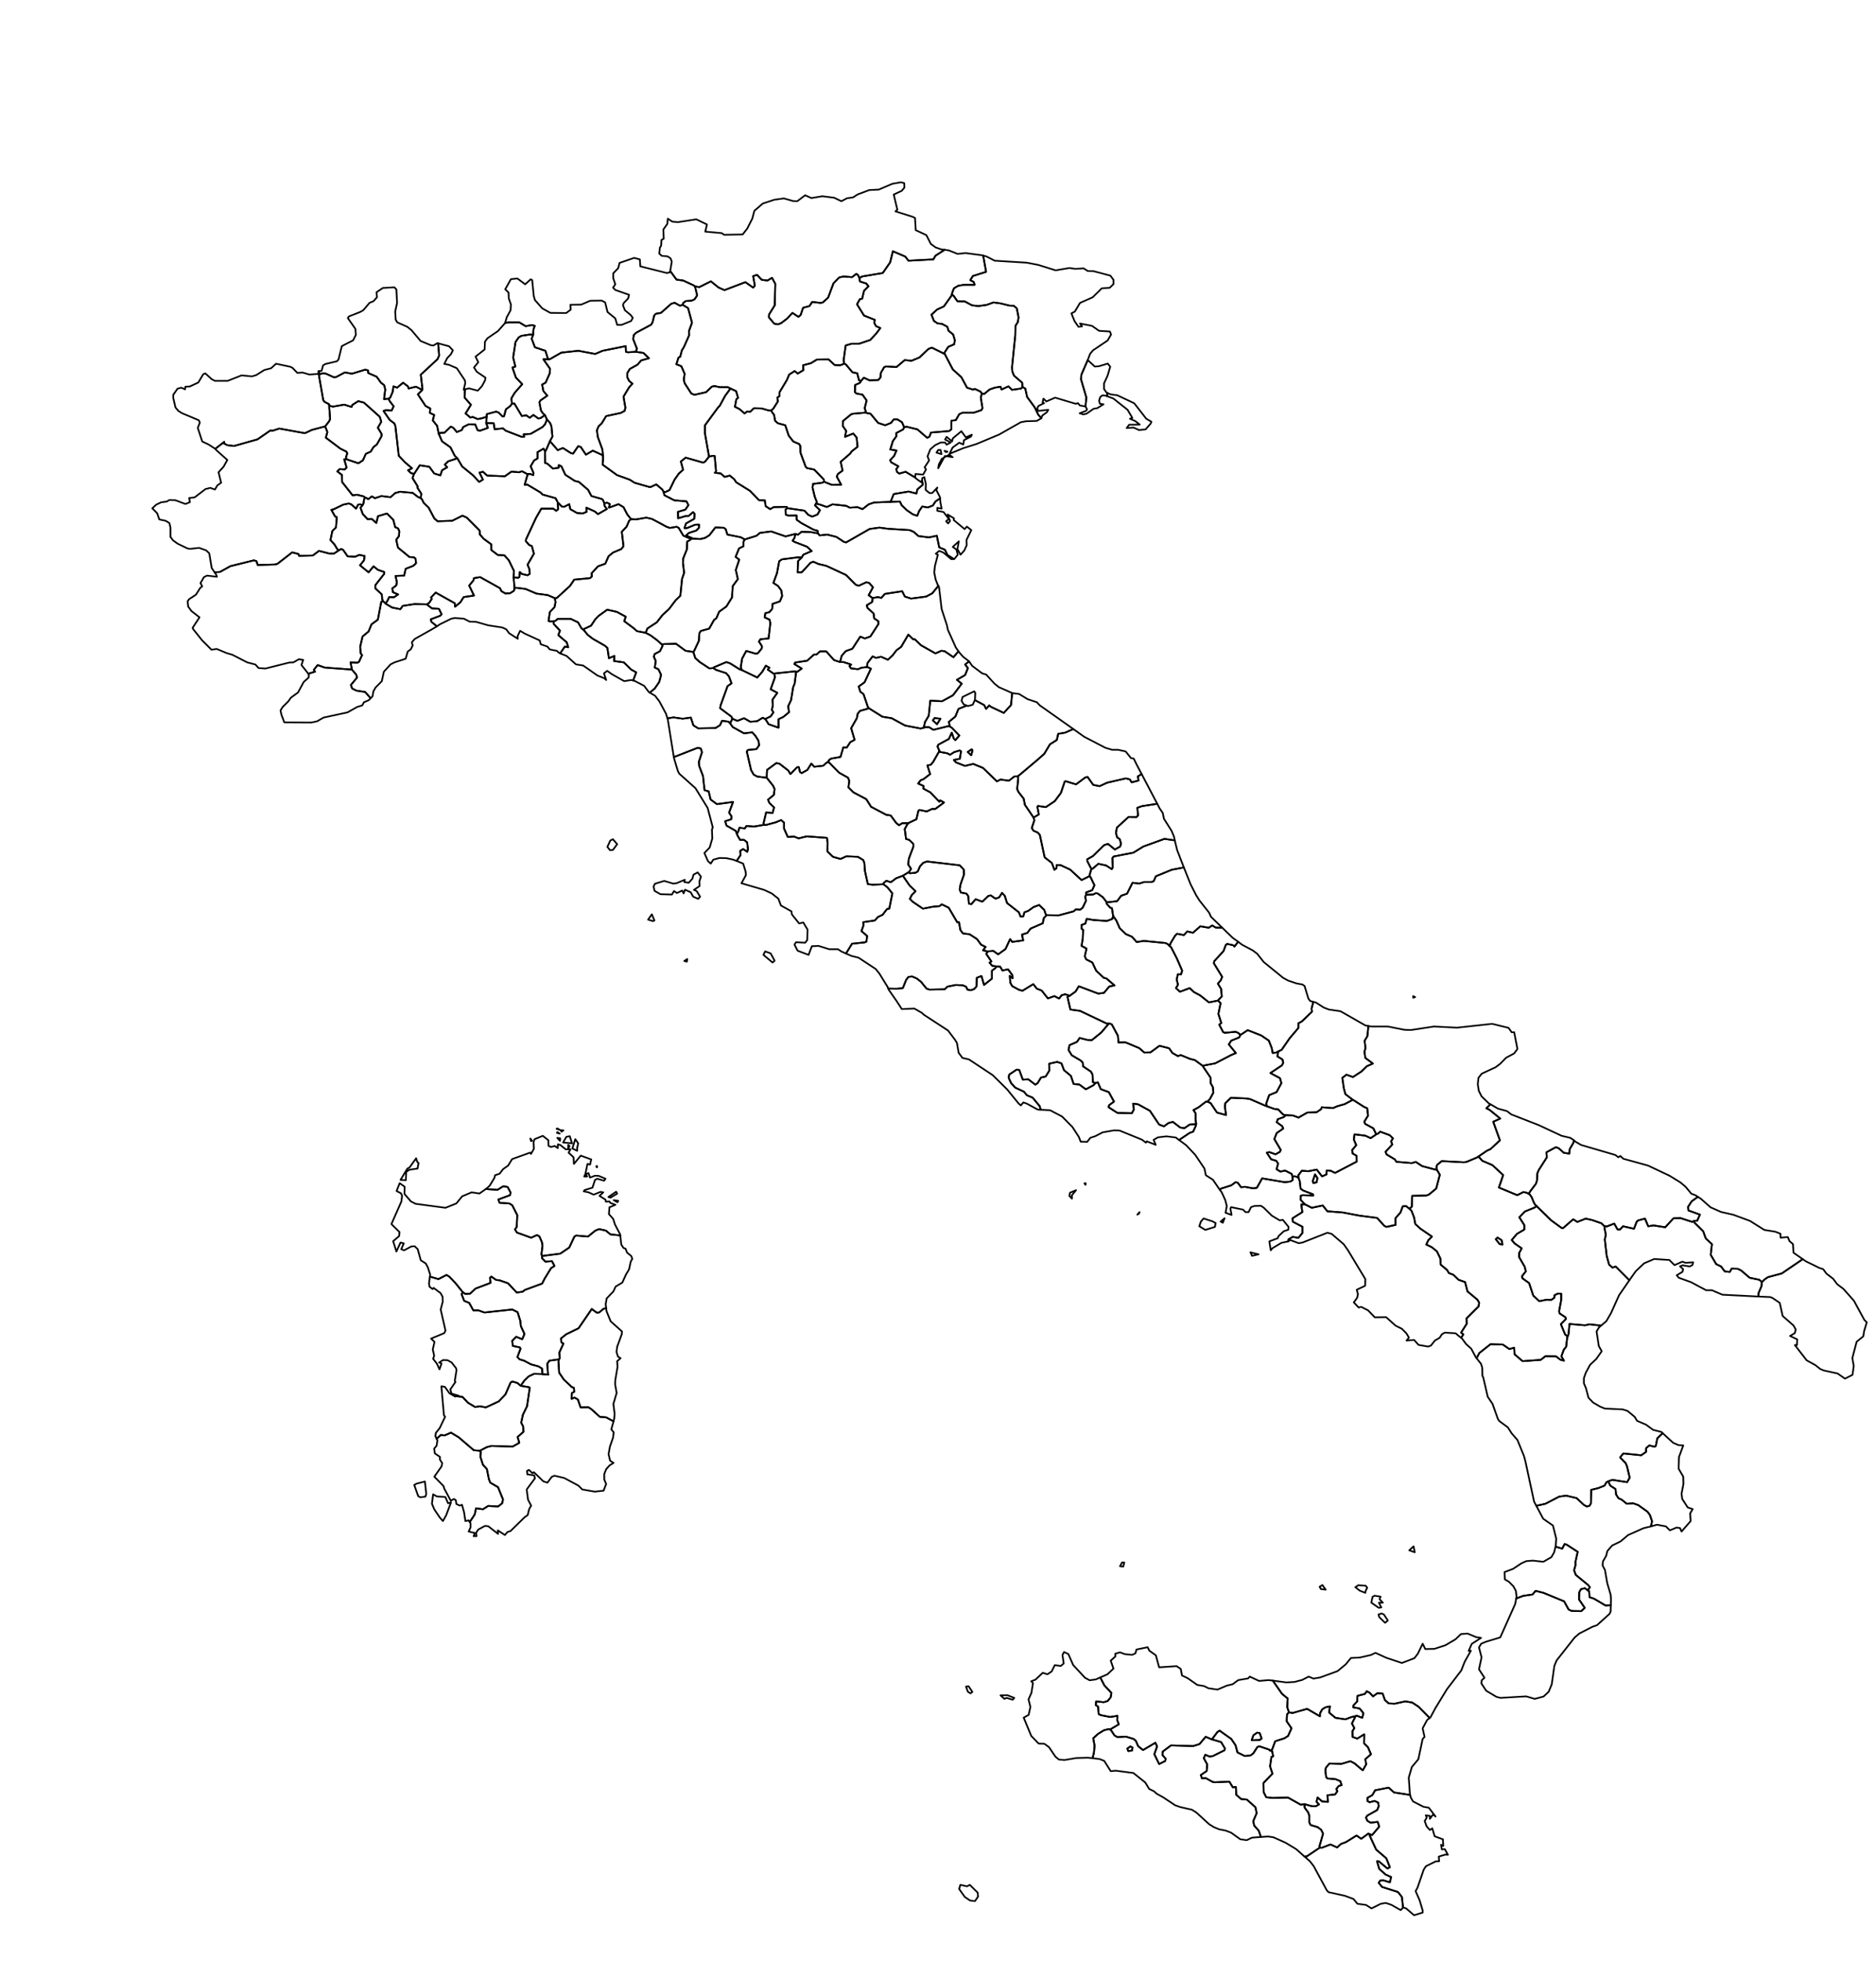 <?xml version="1.0" encoding="UTF-8" standalone="no"?>
<!--
************* Copyright (c) 2015 Pareto Softare, LLC DBA Simplemaps.com *******************		
************* Free for Commercial Use, full terms at  http://simplemaps.com/resources/svg-license ************
************* Attribution is appreciated! http://simplemaps.com ***************************
-->

<svg
   xmlns:dc="http://purl.org/dc/elements/1.1/"
   xmlns:cc="http://creativecommons.org/ns#"
   xmlns:rdf="http://www.w3.org/1999/02/22-rdf-syntax-ns#"
   xmlns:svg="http://www.w3.org/2000/svg"
   xmlns="http://www.w3.org/2000/svg"
   xmlns:sodipodi="http://sodipodi.sourceforge.net/DTD/sodipodi-0.dtd"
   xmlns:inkscape="http://www.inkscape.org/namespaces/inkscape"
   enable_background="new 0 0 1000 1045"
   height="2006"
   pretty_print="True"
   style="fill:none;stroke:#000000;stroke-linejoin:round"
   version="1.1"
   viewBox="0 0 1920 2006"
   width="1920"
   id="svg2"
   inkscape:version="0.91 r13725"
   sodipodi:docname="Italy.svg">
  <sodipodi:namedview
     pagecolor="#ffffff"
     bordercolor="#666666"
     borderopacity="1"
     objecttolerance="10"
     gridtolerance="10"
     guidetolerance="10"
     inkscape:pageopacity="0"
     inkscape:pageshadow="2"
     inkscape:window-width="1920"
     inkscape:window-height="1058"
     id="namedview121"
     showgrid="false"
     inkscape:zoom="1.2775288"
     inkscape:cx="666.52407"
     inkscape:cy="1631.0673"
     inkscape:window-x="-8"
     inkscape:window-y="-8"
     inkscape:window-maximized="1"
     inkscape:current-layer="svg2" />
  <defs
     id="defs4">
    <style
       type="text/css"
       id="style6"><![CDATA[path { fill-rule: evenodd; }]]></style>
  </defs>
  <g
     class=""
     id="provinces"
     transform="matrix(1.757,0,0,1.7,154.97,186.46)">
    <path
       d="m 369.4,213.1 -8.4,-3 -6.6,0.9 -1.9,1.7 -6.8,2.2 -0.1,0 -0.7,1.4 0,2.7 -2.6,1.3 -2,5.1 2.1,1.7 -2,6.2 1.2,5.5 -3,4.2 -0.4,6.8 -3.3,5.5 -4.2,3.1 -1.6,3.9 -1.4,1.1 -2.8,5.2 -4.9,1.4 -0.8,1.3 -0.3,4.6 -2.8,6.2 -0.5,0.5 0.4,1.1 0.8,2.6 2.6,2.4 5.6,3.8 2.3,-0.2 0.5,-0.5 7.1,-3.1 2.2,0.8 5.6,3.6 1.2,0.4 -0.6,-1.7 0.8,-5.2 2.4,-4.6 5.2,1.6 1.5,-0.1 2.3,-3 0.1,-1.4 -1.7,-2.7 0.8,-1.4 4.8,-0.5 1,-9 -0.4,-2.3 -2.9,-1.4 0.4,-2.5 2.3,-0.6 1.7,-2 0.2,-3 4.3,-1.5 1.3,-3.3 -0.5,-3.3 -1.9,-2.7 -2.7,-1.8 2.1,-5.9 1.3,-7.2 1.6,-1.1 9.1,-1.2 2.4,0.1 0.9,-1.7 4.9,-2.2 -2.7,-2.6 -7.3,-2.9 -1.1,-0.7 1.1,-1.7 0.5,-2.4 -5.7,1.5 z"
       data-id="IT.MO"
       data-name="Modena"
       id="IT.MO"
       inkscape:connector-curvature="0"
       style="fill-rule:evenodd" />
    <path
       d="m 344.7,214.4 -1.4,-0.8 -7.8,-1.6 -1,-3.3 -1.1,-0.8 -4.9,-0.2 -3.5,4.7 -2.5,1.6 -2.8,0.7 -5,-0.3 -0.2,-0.1 -0.5,0.8 -1.9,1.1 -0.2,4.7 -2.2,5.6 -0.1,2.5 0.7,6 -1.2,3.6 -1,10.2 -2.8,2.8 -3.8,5.2 -3.8,3.6 -3.3,4.4 -5.5,3.7 -1,2.6 2.8,1.5 3.8,2.9 2.9,2.7 0.4,-0.1 0.8,-0.2 7,-0.2 5.5,4.2 4.5,0.7 0.5,-0.5 2.8,-6.2 0.3,-4.6 0.8,-1.3 4.9,-1.4 2.8,-5.2 1.4,-1.1 1.6,-3.9 4.2,-3.1 3.3,-5.5 0.4,-6.8 3,-4.2 -1.2,-5.5 2,-6.2 -2.1,-1.7 2,-5.1 2.6,-1.3 0,-2.7 0.7,-1.4 -0.9,-0.5 z"
       data-id="IT.RE"
       data-name="Reggio Emilia"
       id="IT.RE"
       inkscape:connector-curvature="0"
       style="fill-rule:evenodd" />
    <path
       d="m 312.6,213.9 -2.8,-1.3 -2.7,-4.7 -1.2,-0.6 -3.9,0.7 -1.9,-0.7 -8.5,-4.7 -3.3,-0.8 -6.2,1.1 -2.7,-0.2 -1.1,0.9 -1.5,3.6 -2.8,3.1 1,8.7 -1.3,1.7 -4.8,2.1 -2.6,2.2 -1.9,4.5 -4.3,1.6 -3.7,4.2 0.2,1.8 -1.1,1.1 -9.2,0.9 -2.5,3.8 -7.5,7.1 -1.3,0.5 0.4,2.2 -0.6,3 -2.7,2.9 -0.8,5.4 1.2,0.3 1.9,-0.1 0.9,-0.3 1.4,-1.2 7.5,0 4.3,2.1 2,3.6 1.4,1.1 -0.3,-0.5 4.5,-2.2 2.5,-3.9 1.9,-2 5,-3.7 5.6,1.3 5.2,2.9 -0.9,2.7 5.6,4.3 1.8,1.7 5.1,1 0,0 1,-2.6 5.5,-3.7 3.3,-4.4 3.8,-3.6 3.8,-5.2 2.8,-2.8 1,-10.2 1.2,-3.6 -0.7,-6 0.1,-2.5 2.2,-5.6 0.2,-4.7 1.9,-1.1 0.5,-0.8 -1.9,-0.4 z"
       data-id="IT.PR"
       data-name="Parma"
       id="IT.PR"
       inkscape:connector-curvature="0"
       style="fill-rule:evenodd" />
    <path
       d="m 277.2,199.9 -2.2,-4.4 -2.9,-1.8 -5.6,2.1 0.5,-2.2 -1.6,-0.8 -1.6,0.4 0.2,1.6 1.3,1.8 -5.2,3.1 -1.8,-1.6 -4.9,-2.3 0.1,2.5 -2.3,1 -3.3,-0.3 -3.9,-2.3 -0.6,-3 -3,1.6 -1.4,-0.2 -1.8,-2 -0.5,0.2 0,0 0.2,3.5 -1.1,0.9 -1.7,-1.3 -7,0 -3.1,5.6 -5.8,12.9 -0.1,1.1 2,2.3 1.5,0.6 1.2,4.6 -3.7,6.6 1.1,2.8 0.2,2.7 -1.3,0.9 -3.3,-0.8 -1.2,-1.2 -0.3,3.1 -0.7,0.4 -2.6,-0.3 0.5,6.7 0.9,-0.4 5.5,0.7 6.4,2.8 6.5,0.9 4.1,1.8 0.1,0.3 1.3,-0.5 7.5,-7.1 2.5,-3.8 9.2,-0.9 1.1,-1.1 -0.2,-1.8 3.7,-4.2 4.3,-1.6 1.9,-4.5 2.6,-2.2 4.8,-2.1 1.3,-1.7 -1,-8.7 2.8,-3.1 1.5,-3.6 1.1,-0.9 -2.2,-2.8 z"
       data-id="IT.PC"
       data-name="Piacenza"
       id="IT.PC"
       inkscape:connector-curvature="0"
       style="fill-rule:evenodd" />
    <path
       d="m 376.4,225.7 -9.1,1.2 -1.6,1.1 -1.3,7.2 -2.1,5.9 2.7,1.8 1.9,2.7 0.5,3.3 -1.3,3.3 -4.3,1.5 -0.2,3 -1.7,2 -2.3,0.6 -0.4,2.5 2.9,1.4 0.4,2.3 -1,9 -4.8,0.5 -0.8,1.4 1.7,2.7 -0.1,1.4 -2.3,3 -1.5,0.1 -5.2,-1.6 -2.4,4.6 -0.8,5.2 0.6,1.7 0,0 9,4.5 2.9,-3.4 2.1,-3.7 2.1,1.2 -1,1.1 3.3,2.4 0.5,0 12,-1.3 0.2,0.1 0,0 1.2,0.2 2.6,-2 -4.3,-2.7 0.5,-0.9 7,-1.1 3.9,-3.7 1.5,0 2,-1.9 3.7,0 4.5,5.2 3.5,1.2 0,0 1,-3.8 2.4,-2.8 3.8,-1.4 4.6,-7.3 2.7,1.1 3.2,-1.2 4.7,-7.5 -0.1,-1.7 -2.4,-1.7 -0.3,-2.9 -3.6,-3.4 -0.4,-1.6 3.1,-1.9 0.3,-2.4 -2.3,-1.7 2.5,-4.8 -2.2,-2.6 -1.7,-0.4 -4.4,2.1 -1.7,-0.6 -5.7,-5.9 -11.5,-5.5 -4.5,-1.1 -3.1,-1.4 -1.6,0.7 -5.1,5.7 -2.4,0 0.3,-6.8 2.1,-2.1 -2.4,-0.1 z"
       data-id="IT.BO"
       data-name="Bologna"
       id="IT.BO"
       inkscape:connector-curvature="0"
       style="fill-rule:evenodd" />
    <path
       d="m 388.3,211.3 -4.1,-0.8 -5.5,-0.2 -2.1,1.8 -1.5,-0.5 -0.5,2.4 -1.1,1.7 1.1,0.7 7.3,2.9 2.7,2.6 -4.9,2.2 -0.9,1.7 -2.1,2.1 -0.3,6.8 2.4,0 5.1,-5.7 1.6,-0.7 3.1,1.4 4.5,1.1 11.5,5.5 5.7,5.9 1.7,0.6 4.4,-2.1 1.7,0.4 2.2,2.6 -2.5,4.8 2.3,1.7 3,-0.6 2.1,0.5 2,-2.4 10.1,-1.6 1.6,3.2 3.6,1.2 8.8,-1.2 3.6,-2 3.5,-4.5 -0.4,-0.6 -1.2,-3.2 -0.8,-4.2 0.4,-3.9 1.7,-6.8 -1.2,-0.6 2,-1.7 2.4,1 4.6,4 1.5,-0.1 -3.7,-2.4 -1.5,-3.2 -3.3,-1.4 -1.4,-7 -4.6,1 -6.1,-0.8 -2.7,-2.5 -2.4,-1.1 -12.6,-0.8 -5,-0.7 -5.7,0.8 -13.7,8.1 -1.3,-0.3 -4.4,-3 -5.3,-1.4 -4.5,0.5 -0.9,-1.2 z"
       data-id="IT.FE"
       data-name="Ferrara"
       id="IT.FE"
       inkscape:connector-curvature="0"
       style="fill-rule:evenodd" />
    <path
       d="m 468.6,280 -4.7,-10.8 -0.5,-2.6 -3.1,-9.8 -1.5,-13.1 -0.4,-0.9 -3.5,4.5 -3.6,2 -8.8,1.2 -3.6,-1.2 -1.6,-3.2 -10.1,1.6 -2,2.4 -2.1,-0.5 -3,0.6 -0.3,2.4 -3.1,1.9 0.4,1.6 3.6,3.4 0.3,2.9 2.4,1.7 0.1,1.7 -4.7,7.5 -3.2,1.2 -2.7,-1.1 -4.6,7.3 -3.8,1.4 -2.4,2.8 -1,3.8 2,0 4.5,1.5 -1,0.9 0.9,1.4 4.1,0.5 2,-0.9 3.3,-0.4 0,0 0.2,-2.4 3,-4 2,0.9 2.9,-0.7 4,1.8 2.8,-2.7 2.2,-3 2.7,-2 4.2,-7.4 2.8,2.8 1,0 3.6,3.6 8.4,4.9 3.5,-1.6 1.9,0.3 5.1,3.6 2.9,-3.6 -1.5,-2.2 z"
       data-id="IT.RA"
       data-name="Ravenna"
       id="IT.RA"
       inkscape:connector-curvature="0"
       style="fill-rule:evenodd" />
    <path
       d="m 416.9,291.7 0.2,0 2,1 -3.7,8.2 -3.4,2.5 0.9,3.1 1.9,1.5 2.6,7.9 0.6,0.6 0.4,0.3 7.4,4.8 5.4,0.9 7.8,4.4 9.1,1.8 1.8,-0.5 0.7,-3.4 2.2,-3.8 0.9,-9.1 6.8,0.4 6.4,-3.6 5.1,-7 -2.8,-2.3 4.8,-2.9 1.6,-4.2 -1.6,-2.1 2.3,-1.9 0,0 -3.5,-2.8 -2.3,-2.7 -0.4,-0.6 -2.9,3.6 -5.1,-3.6 -1.9,-0.3 -3.5,1.6 -8.4,-4.9 -3.6,-3.6 -1,0 -2.8,-2.8 -4.2,7.4 -2.7,2 -2.2,3 -2.8,2.7 -4,-1.8 -2.9,0.7 -2,-0.9 -3,4 -0.2,2.4 z"
       data-id="IT.FC"
       data-name="Forlì-Cesena"
       id="IT.FC"
       inkscape:connector-curvature="0"
       style="fill-rule:evenodd" />
    <path
       d="m 501.3,307.3 -7.7,-3.5 -2.5,-2.1 -4.9,-5.5 -2.3,-0.7 -5.8,-4.5 -1.8,-2.7 -2.3,1.9 1.6,2.1 -1.6,4.2 -4.8,2.9 2.8,2.3 -5.1,7 -6.4,3.6 -6.8,-0.4 -0.9,9.1 -2.2,3.8 -0.7,3.4 1,-0.3 2.1,0 2.5,1.6 8.9,-2.3 0.3,0.1 0.2,-0.7 -0.4,-1.9 3.8,-3.2 1.8,-4.6 4.8,-2 -1.8,-0.8 -1.2,-2.1 0.6,-2.3 6.8,-3.4 0.6,1 -0.2,4.3 0,0 5.4,3 1.1,2.3 1.8,-2.1 1.1,0.9 7.4,3.6 4.2,-4.7 0.7,-7.3 -0.1,0 z m -43.7,18.8 -2.4,-2.3 1,-1.4 3.4,0.4 -2,3.3 z"
       data-id="IT.RN"
       data-name="Rimini"
       id="IT.RN"
       inkscape:connector-curvature="0"
       style="fill-rule:evenodd" />
    <path
       d="m 211.2,245.8 -2.3,1.5 -2.8,0.1 -2.3,-1.4 -0.7,-1.7 -11.6,-6.7 -3.6,0.6 -0.3,1.3 -2.5,3.2 2.8,6 -6,0.9 -1.9,3.1 -3.1,2.7 -0.2,-2.1 -11.1,-6.4 -2.7,2.9 0.4,0.9 -1.5,2.4 -1.4,0.9 3,2.4 4.1,0.3 1.5,3.2 -0.7,0.9 -5.6,2.2 0.4,1.5 3.2,2.7 1.9,-1.3 6.5,-3.3 2,-0.4 5.3,0.4 3.4,1.8 3.7,0.1 7.1,2.1 8.2,1.3 2.3,1.1 1.6,2.3 5.1,3.4 -0.1,-1.6 1.5,-3.2 2.7,1.7 8.7,4.1 0.6,2.3 3.9,1.4 1.3,1.7 4.3,0.9 0.8,0.9 1,0.6 2.7,-4.1 2,0.4 -0.9,-3 -4.9,-4.3 1,-2.7 -3.7,-4.1 0.1,-1.5 -1.9,0.1 -1.2,-0.3 0.8,-5.4 2.7,-2.9 0.6,-3 -0.4,-2.2 -0.1,-0.3 -4.1,-1.8 -6.5,-0.9 -6.4,-2.8 -5.5,-0.7 -0.9,0.4 -0.3,1.4 z"
       data-id="IT.GE"
       data-name="Genova"
       id="IT.GE"
       inkscape:connector-curvature="0"
       style="fill-rule:evenodd" />
    <path
       d="m 135.9,252.9 -0.9,-0.7 -1.1,0.2 -2,10.8 -3.7,2.8 -1.7,4.3 -3.5,3 -1.4,6.2 0.3,4 0.8,1 -1.8,4.1 -0.9,0.5 -4,-0.2 0.7,3.8 -0.1,0.3 2.7,3.3 0.5,1.7 -3.6,4.5 0.7,2.1 2.5,1.3 5.1,0.8 3.2,3.8 1.1,-1.2 0.5,-3 1.3,-2.3 3.6,-3.8 1.2,-5.7 3.9,-4.4 2.3,-1.2 6.5,-2.2 1.2,-4.3 1.8,-1.4 1.1,-2.3 -0.5,-1.9 1.7,-2 10,-5.8 2.9,-1.8 -3.2,-2.7 -0.4,-1.5 5.6,-2.2 0.7,-0.9 -1.5,-3.2 -4.1,-0.3 -3,-2.4 -7.1,-0.2 -6.9,1.1 -1.4,2 -4.8,-1 -3.7,-2.3 -0.2,-0.2 -0.4,-0.5 z"
       data-id="IT.SV"
       data-name="Savona"
       id="IT.SV"
       inkscape:connector-curvature="0"
       style="fill-rule:evenodd" />
    <path
       d="m 116.5,293.2 -15.6,-1.2 -4.1,-1.5 -2.2,2.9 0.7,1.1 -3.9,1.2 0.3,0.6 -0.1,1.7 -2.9,2.7 -3.3,6.3 -4.1,3.1 -1.6,2.3 -3.3,3.4 -1.2,2 0.5,2.5 1.7,4.7 15.6,0.1 3.4,-0.7 3.9,-2.3 13.9,-3.1 5.7,-3.3 2.9,-0.9 1,-1.9 2.7,-1.2 1.2,-1.2 -3.2,-3.8 -5.1,-0.8 -2.5,-1.3 -0.7,-2.1 3.6,-4.5 -0.5,-1.7 -2.7,-3.3 -0.1,0.2 z"
       data-id="IT.IM"
       data-name="Imperia"
       id="IT.IM"
       inkscape:connector-curvature="0"
       style="fill-rule:evenodd" />
    <path
       d="m 250.5,268.4 -2,-3.6 -4.3,-2.1 -7.5,0 -1.4,1.2 -0.9,0.3 -0.1,1.5 3.7,4.1 -1,2.7 4.9,4.3 0.9,3 -2,-0.4 -2.7,4.1 3.7,1.5 5.5,5.1 4.2,0.7 8.3,6 3.9,1.6 1.2,1.1 -1.3,-4 1.9,-1.5 2.7,2 7.2,4.2 4.1,-0.7 1.1,0.3 1.8,-4.9 -3,-1.7 -4.2,-4.3 -5.7,-0.8 0.2,-3.1 -3.2,1.4 -0.9,-6.2 -1.4,-1.3 -7.1,-4.2 -3,-2.4 -2.2,-2.8 -1.4,-1.1 z"
       data-id="IT.SP"
       data-name="La Spezia"
       id="IT.SP"
       inkscape:connector-curvature="0"
       style="fill-rule:evenodd" />
    <path
       d="m 164.1,789.5 -0.7,5.7 1.4,3.4 3.2,4.9 1.8,2.1 1.9,-3.5 2.8,-7.7 -1.7,0.5 -1.6,-3.8 -4.9,-0.3 -2.2,-1.3 z m -4.5,1.4 0.5,-1.6 -0.8,-7.5 -4.9,1.3 -1.3,0.8 2.3,6.7 1.2,0.7 3,-0.4 z m 7,-33.8 -0.5,3.2 -1.4,1.7 0.4,2.9 3,2.1 -0.1,1.5 1.4,2.3 -0.4,1.9 -4.2,6.2 5.4,5.7 0.3,1.3 3.9,7.5 1.8,-1.1 1.1,0.7 0.3,2.3 2,1 1.3,-0.5 1.2,4.4 0.8,5.4 1.9,-0.4 0.6,1 2.9,-4.5 0.8,-3.8 4,0.6 3.1,-2 5.8,0.3 2.3,-1.9 0.5,-2.3 -2.9,-7.4 -4.5,-2.7 -0.8,-2 -1.2,-6.2 -2.3,-2.6 -1.5,-4.9 0.3,-2.7 -0.6,-0.8 -3.5,-0.3 -8.8,-7.8 -4.5,-2.8 -3.8,1.7 -2.1,-0.3 -2.5,2.3 0.5,1 z"
       data-id="IT.CI"
       data-name="Carbonia-Iglesias"
       id="IT.CI"
       inkscape:connector-curvature="0"
       style="fill-rule:evenodd" />
    <path
       d="m 213.2,722.5 -3,-0.9 -1,0.7 -3,7.1 -3.9,4.2 -7.5,3.6 -3.5,-0.7 -2.7,0.5 -4.2,-2.6 -3.2,-3.5 -3.5,-0.4 -0.8,0.2 -3.3,-2 -2.7,-3.9 -2,-0.3 1.5,17.5 0.7,0.8 -3.2,6.9 -2.2,2.8 -0.3,1.9 0.7,1.7 2.5,-2.3 2.1,0.3 3.8,-1.7 4.5,2.8 8.8,7.8 3.5,0.3 4.1,-2.2 2.7,-0.7 12.3,0.4 3.9,-2.3 -1,-3.5 3.4,-3.1 -0.2,-3.3 -1.1,-2.2 1,-4.8 2.4,-5.1 1.6,-11.2 -0.7,-0.3 -4.6,-0.8 -1.9,-1.7 z"
       data-id="IT.VS"
       data-name="Medio Campidano"
       id="IT.VS"
       inkscape:connector-curvature="0"
       style="fill-rule:evenodd" />
    <path
       d="m 180.9,667.3 -3.8,-4.9 -3.5,-3.8 -1.7,-1.1 -4.7,2.5 -5,-1.5 -0.5,4.1 0.3,2 1.8,1.4 0.6,-0.7 4,3.1 1.2,2.2 0.1,3 -1.2,4.7 2.8,12.7 -0.7,1.5 -7.7,3.3 2,2 -1,4.5 0.8,3.8 -0.6,1.9 2.2,2.9 1.5,3.4 1.2,-3.5 -1.4,-0.6 2.3,-1.5 2.6,0.1 2.4,1.4 2.6,3.5 0.2,1.2 -1,6.4 0.4,0.6 -3,4.5 0.7,2.5 4.3,1.3 -1.4,0.3 3.5,0.4 3.2,3.5 4.2,2.6 2.7,-0.5 3.5,0.7 7.5,-3.6 3.9,-4.2 3,-7.1 1,-0.7 3,0.9 1.9,1.7 2.1,-3.1 2.6,-2.6 3.1,-1.5 4.5,0.1 0.4,0.1 -0.3,-3.4 -2.1,-1.3 -4.3,-1.2 -4,-2.2 -2.6,-0.8 -1.3,-1.4 1.8,-5 -0.4,-0.8 -4.1,-0.9 -0.3,-3.1 2.3,-2.4 3.5,1.5 1.3,-3.2 -2.1,-4.7 -0.3,-3.1 -1.6,-5.3 -3.1,-1.6 -16.2,1.8 -3.6,-1.3 -2.9,0 -2.4,-4.5 -2.9,-1.2 -1.5,-4 0.7,-1.2 -0.5,-0.6 z"
       data-id="IT.OR"
       data-name="Oristrano"
       id="IT.OR"
       inkscape:connector-curvature="0"
       style="fill-rule:evenodd" />
    <path
       d="m 162.2,658.5 5,1.5 4.7,-2.5 1.7,1.1 3.5,3.8 3.8,4.9 0.5,0.6 0.4,0.2 0.9,0.8 2.9,-0.1 3.2,-3.1 8.7,-3.4 -0.3,-3.1 0.8,-0.7 2.8,2 1.9,0.2 5,1.8 5.1,5.6 3.4,-0.5 1.4,-1.1 10,-3.8 1.4,-2.9 3.8,-6.4 2,-1.3 -1.5,-2.9 -3.8,0.3 -2,-2.1 0,-1.3 -0.3,-1 0.6,-5.2 -0.3,-2 -1.5,-3.6 -1.4,-0.8 -3.4,1.6 -8.3,-3.1 -1.1,-1.9 1,-1.5 0.3,-7.1 -2.9,-5.9 -1.7,-1.1 -5.7,-0.4 -0.7,-2 6.8,-2.6 0.3,-1.6 -1.7,-3.3 -2.5,-0.5 -3.4,2.2 -6.8,-0.5 -3.7,2.7 -4.6,-0.7 -5.5,2.4 -3.4,4.3 -6.3,2.6 -17.4,-2.4 -2.7,-1.4 -3.8,-4.5 0.1,-4.4 -2.9,-2.1 -1.8,4.7 2.6,1.4 0.6,1.5 -0.4,3.4 -5.8,13.6 4.7,4.8 -0.2,2.4 -3.5,3.1 1.9,6.2 2.4,-5.4 1.9,0.5 -1.5,3.5 1.7,0.7 4.1,-2.3 2,-0.2 1.8,1.8 1.8,6.7 2.9,1.9 1.2,2.3 1.4,4.5 -0.2,1.1 z m -7.4,-69.1 -0.6,-2.1 -3.9,5.6 -1.2,0.6 -4,6.8 3.1,0.2 0.2,-5 1.9,-1.3 4.7,-0.7 0.6,-3.3 -0.8,-0.8 z"
       data-id="IT.SS"
       data-name="Sassari"
       id="IT.SS"
       inkscape:connector-curvature="0"
       style="fill-rule:evenodd" />
    <path
       d="m 271.5,613.8 0.4,-0.9 -2.6,-0.4 2.2,1.3 z m -0.2,-5.2 -0.6,-1.2 -4.5,3.2 1.2,0.4 3.9,-2.4 z m -11.8,-15.8 0.1,-0.8 -0.5,0.1 0.4,0.7 z m -15.9,-12.8 -0.8,-0.7 0,2.2 0.8,-1.5 z m 4.4,1 0.6,-2.7 -1.7,-2.5 -1.7,5.6 2.8,1.4 0,-1.8 z m -27.3,-5.6 0.5,1.6 0.5,-0.3 -1,-1.3 z m 17.3,1.4 0.1,-1.5 -1.7,-0.3 1.6,1.8 z m 7,1.5 -1.3,-4.3 -2,0.4 -1.9,3.4 5.2,0.5 z m -50.2,27.5 6.8,0.5 3.4,-2.2 2.5,0.5 1.7,3.3 -0.3,1.6 -6.8,2.6 0.7,2 5.7,0.4 1.7,1.1 2.9,5.9 -0.3,7.1 -1,1.5 1.1,1.9 8.3,3.1 3.4,-1.6 1.4,0.8 1.5,3.6 0.3,2 -0.6,5.2 0.3,1 10.6,-1.4 5.3,-3.7 3,-6.6 1,-0.6 6.9,0.6 4.3,-3.6 2.2,-0.9 3.9,0.9 2.7,2.3 5.7,0.6 -0.1,-0.7 -3,-5.9 -1,-3.3 -2.5,-2.9 0.3,-4.1 3.5,-1.5 -2.9,-1.1 -0.6,-0.9 -2.1,0.1 -0.2,-1.2 -3.5,-2.3 2.2,-2.1 -1.6,-0.3 -4,1.7 -2.9,-1.4 -2.9,-0.6 0.6,-0.8 4.5,-1.4 1.5,-4.7 1.3,-0.7 4,1.2 0.8,-1.2 -3.9,-1.7 -2.3,-0.1 -2.8,1.1 -0.9,-2.7 -1.5,0.6 0.7,1.5 -1.7,0 0.7,-1.6 1.2,-6 1.5,0.4 0.7,-3.1 -6.1,-2.3 -4,5 -0.2,-4 -2.9,-2.8 1.1,-2 -2.8,0 -3.1,-2.6 -1.4,-0.4 -0.1,2.3 -1.7,-1.3 -2.3,0.6 -1.4,-0.7 -0.1,-3.4 -3.2,-2.6 -4.8,2 -0.6,1.7 0.2,4.1 -1.7,3.1 -0.5,-0.8 -10.5,3.9 -2.3,3.9 -2.9,2.1 -2.1,2.8 -2.6,0.9 -0.4,1.6 -2.7,4.6 -1.4,1.4 -0.9,0.7 z m 43,-33.3 -1.3,-1 -0.3,0.5 1.6,0.5 z m 2.2,-2 -1.7,-0.1 0.6,0.9 1.1,-0.8 z m -2.1,-0.3 -1.5,-0.9 -0.4,0.3 1.9,0.6 z"
       data-id="IT.OT"
       data-name="Olbia-Tempio"
       id="IT.OT"
       inkscape:connector-curvature="0"
       style="fill-rule:evenodd" />
    <path
       d="m 227.5,646.1 0,1.3 2,2.1 3.8,-0.3 1.5,2.9 -2,1.3 -3.8,6.4 -1.4,2.9 -10,3.8 -1.4,1.1 -3.4,0.5 -5.1,-5.6 -5,-1.8 -1.9,-0.2 -2.8,-2 -0.8,0.7 0.3,3.1 -8.7,3.4 -3.2,3.1 -2.9,0.1 -0.9,-0.8 -0.4,-0.2 -0.7,1.2 1.5,4 2.9,1.2 2.4,4.5 2.9,0 3.6,1.3 16.2,-1.8 3.1,1.6 1.6,5.3 0.3,3.1 2.1,4.7 -1.3,3.2 -3.5,-1.5 -2.3,2.4 0.3,3.1 4.1,0.9 0.4,0.8 -1.8,5 1.3,1.4 2.6,0.8 4,2.2 4.3,1.2 2.1,1.3 0.3,3.4 3.4,0.3 -0.2,-0.2 -0.4,-6.4 1.2,-1.8 5.6,-0.8 0.5,-0.8 -0.3,-3.3 2.4,-5.4 -1.2,-0.7 -0.2,-2.4 3,-2.5 7.2,-3.6 7.7,-11.6 2.9,2.2 1.4,-0.1 2.4,-2.1 1.7,-0.6 -0.3,-2.3 0.6,-3.5 3.9,-4.2 1.3,-2.9 3.9,-2.4 2.2,-5 1.7,-2.9 1,-4.7 0.9,-1.7 -0.6,-1.7 -2.4,-2 -1,-2.5 -1.1,-0.3 -1.3,-2.1 -0.6,-5.5 -5.7,-0.6 -2.7,-2.3 -3.9,-0.9 -2.2,0.9 -4.3,3.6 -6.9,-0.6 -1,0.6 -3,6.6 -5.3,3.7 -10.6,1.4 z"
       data-id="IT.NU"
       data-name="Nuoro"
       id="IT.NU"
       inkscape:connector-curvature="0"
       style="fill-rule:evenodd" />
    <path
       d="m 269.6,743.8 0.2,-2.8 -0.7,-5.9 1.9,-6.6 -0.9,-5.2 0.1,-2.5 1.3,-7.9 -0.2,-3.5 2,-1.8 -1.5,-0.9 -0.9,-2.8 0.4,-3.2 2.7,-7.6 0.1,-1.6 -6.6,-6.1 -2.4,-6.1 -0.2,-1.9 -1.7,0.6 -2.4,2.1 -1.4,0.1 -2.9,-2.2 -7.7,11.6 -7.2,3.6 -3,2.5 0.2,2.4 1.2,0.7 -2.4,5.4 0.3,3.3 -0.5,0.8 -0.3,1 0.4,7 2.7,4.1 4.6,4.5 1.3,0.5 0.2,2.4 -1.4,0.8 -0.1,3.5 1.6,-0.8 2,1.1 1.6,4.8 4.5,-0.1 1.7,1.1 5,4.7 3.7,0.3 4.3,2.4 0.4,-1.8 z"
       data-id="IT.OG"
       data-name="Ogliastra"
       id="IT.OG"
       inkscape:connector-curvature="0"
       style="fill-rule:evenodd" />
    <path
       d="m 237.4,708.3 -5.6,0.8 -1.2,1.8 0.4,6.4 0.2,0.2 -3.4,-0.3 -0.4,-0.1 -4.5,-0.1 -3.1,1.5 -2.6,2.6 -2.1,3.1 4.6,0.8 0.7,0.3 -1.6,11.2 -2.4,5.1 -1,4.8 1.1,2.2 0.2,3.3 -3.4,3.1 1,3.5 -3.9,2.3 -12.3,-0.4 -2.7,0.7 -4.1,2.2 0.6,0.8 -0.3,2.7 1.5,4.9 2.3,2.6 1.2,6.2 0.8,2 4.5,2.7 2.9,7.4 -0.5,2.3 -2.3,1.9 -5.8,-0.3 -3.1,2 -4,-0.6 -0.8,3.8 -2.9,4.5 0.5,0.7 0,2.5 -1.1,2.5 3.6,0.9 -0.7,1.9 1.7,0 -0.3,-2 1.3,-2 3.9,-2.2 1.9,0.2 5.7,4.6 -0.1,-2.1 4.1,2.8 1.5,-1.8 1.8,-0.6 8.2,-8.3 1.8,-1.3 0.8,-3.5 1.2,-2.2 -1.8,-3.5 -0.8,-6.2 4.8,-6.7 -0.4,-1.8 -4,-0.6 -0.2,-2.1 1.1,-0.6 2.1,2 0.8,-0.6 5.5,5.5 2.4,0.8 2.5,-3.5 1.6,-0.7 5.7,1.4 8.3,4.6 2.2,2.3 7.3,1.3 5.1,-0.6 1.5,-4 -1.1,-2.7 0,-3.3 1.1,-2.9 2,-2.3 2.3,-1.5 -2,-1.3 -0.9,-4 0.8,-4.5 1.8,-5.4 0.4,-3.2 -1.4,-1.8 1.3,-4.8 -4.3,-2.4 -3.7,-0.3 -5,-4.7 -1.7,-1.1 -4.5,0.1 -1.6,-4.8 -2,-1.1 -1.6,0.8 0.1,-3.5 1.4,-0.8 -0.2,-2.4 -1.3,-0.5 -4.6,-4.5 -2.7,-4.1 -0.4,-7 0.3,-1 z"
       data-id="IT.CA"
       data-name="Cagliari"
       id="IT.CA"
       inkscape:connector-curvature="0"
       style="fill-rule:evenodd" />
    <path
       d="m 363,468.4 -2.3,-4.4 -3.2,-1.2 -1,2.1 5.3,4.6 1.2,-1.1 z m -6.4,-81.7 -5.7,1 -4.3,-0.4 -0.9,1.5 -3.2,-0.4 -0.7,2.4 -0.8,1.2 0.4,1.1 1.5,2.6 2.3,0 1.8,1.5 0.5,4 -0.4,1.7 -2.4,-1.7 -1.7,1.1 0.2,2.5 -2.3,3.6 3.8,1.6 1.4,4.7 0.2,2.2 -2.6,4.9 13.2,4 4.4,2.1 3.9,3.2 1.5,4.1 6.1,3.5 0.3,1.9 4.2,5.4 2.4,-0.6 2.5,4.3 -0.2,6.3 -1.2,1.6 -5.3,-0.3 -0.9,1.4 1.8,3.7 6.4,2.5 1.9,-5.2 3.9,-0.2 6.2,2 5.1,0 2.1,1.4 2.6,1.2 3.5,-5.9 7.4,-0.8 1,-0.5 0.4,-3.4 -3.3,-2.9 1.2,-3.5 -0.1,-1.9 6.7,-1 1.8,-2.1 2.7,-1.3 2.6,-3.5 1.3,-0.2 1.8,-9.2 -2.9,-3.7 -2.3,-1.8 -6.3,0.3 -2.8,-0.4 -1.7,-8 -0.3,-4.7 -0.7,-1.8 -3.1,-1.9 -6.7,-0.3 -3.4,1.6 -4.4,-1.3 -3.2,-3.2 0.1,-5.3 -0.4,-2.9 -11.8,-0.9 -4.7,1.2 -2.7,-1.1 -3.6,0.3 -2.2,-5.1 0,-3.6 -1.7,-1.5 -3,1.3 -5.7,1.6 -1.5,0 z"
       data-id="IT.GR"
       data-name="Grosseto"
       id="IT.GR"
       inkscape:connector-curvature="0"
       style="fill-rule:evenodd" />
    <path
       d="m 312.1,467.4 -1.7,1.2 1.5,0.4 0.2,-1.6 z m -19.1,-23.2 -1.5,-3.7 -2.2,3.2 2.9,0.9 0.8,-0.4 z m 26.2,-23.5 0.9,-2.9 -1.9,-2.5 -2.4,1.3 -0.7,2.5 -2.1,2.4 -2.6,-0.4 0.3,-1.4 -4.9,2.1 -1.9,0.2 -5.2,-1.6 -5.4,1.7 -0.8,1.7 0.6,2.6 3.4,2 6.7,0.2 1.2,-2.1 1.7,1.2 3.1,-1.5 0.8,1.7 0.8,-2.2 3.3,1.5 1.5,2.7 2.9,1.3 1.1,-1.3 -2,-3.4 -1.6,-0.7 3.3,-2.3 -0.1,-2.8 z m -50.4,-18.9 2.5,-3.5 -2.5,-3 -1.5,0.8 -1.7,3.8 1.5,2 1.7,-0.1 z m 35.7,-54.9 2.2,7.5 0.8,1.5 9.4,8.7 7.1,11.9 3,11.7 -0.5,1.3 0.2,5.4 -1.5,5.4 -3.1,3.3 2.1,4.9 1.6,1.5 1.5,-2.4 3.6,-1 4,0.1 4,0.9 2,0.8 2.3,-3.6 -0.2,-2.5 1.7,-1.1 2.4,1.7 0.4,-1.7 -0.5,-4 -1.8,-1.5 -2.3,0 -1.5,-2.6 -0.4,-1.1 -0.6,-1.7 -5.4,-3.2 -0.8,-2.6 3.5,-1.2 0.3,-1.6 -1.5,-2.4 2.3,-6.4 -9.4,1.3 -3.7,-2.8 -1.1,-4.9 -2.4,-0.7 -0.9,-8.5 -2.2,-6 -0.2,-2.6 1.8,-5.7 -0.7,-2.3 -1.8,-0.4 -13.9,5.6 0.2,1 z"
       data-id="IT.LI"
       data-name="Livorno"
       id="IT.LI"
       inkscape:connector-curvature="0"
       style="fill-rule:evenodd" />
    <path
       d="m 336.2,324.6 -3.8,-0.6 -1.2,2.7 -2.6,1.7 -10.1,0.2 -2.8,-1.8 -1.5,-4.7 -4.7,0.7 -5.4,-0.8 -3.5,0.6 0.2,0.7 3.5,22.6 13.9,-5.6 1.8,0.4 0.7,2.3 -1.8,5.7 0.2,2.6 2.2,6 0.9,8.5 2.4,0.7 1.1,4.9 3.7,2.8 9.4,-1.3 -2.3,6.4 1.5,2.4 -0.3,1.6 -3.5,1.2 0.8,2.6 5.4,3.2 0.6,1.7 0.8,-1.2 0.7,-2.4 3.2,0.4 0.9,-1.5 4.3,0.4 5.7,-1 0,-1.1 1.5,-6.5 3.7,0.5 0.9,-3.4 -2.8,-2.8 -0.7,-1.9 3.4,-2.9 0.4,-3.5 -0.9,-2 -3.7,-4.8 -5.5,-0.7 -2.1,-1.2 -1.5,-2.7 -2.5,-11.2 0.7,-0.9 4.9,-0.5 1.6,-2.3 -0.4,-2.8 -1.7,-2.8 -1.9,-2.2 -4.8,0.6 -6.6,-3.8 -1.5,-2.2 -0.9,-1 z"
       data-id="IT.PI"
       data-name="Pisa"
       id="IT.PI"
       inkscape:connector-curvature="0"
       style="fill-rule:evenodd" />
    <path
       d="m 287.9,271.1 -5.1,-1 -1.8,-1.7 -5.6,-4.3 0.9,-2.7 -5.2,-2.9 -5.6,-1.3 -5,3.7 -1.9,2 -2.5,3.9 -4.5,2.2 0.3,0.5 2.2,2.8 3,2.4 7.1,4.2 1.4,1.3 0.9,6.2 3.2,-1.4 -0.2,3.1 5.7,0.8 4.2,4.3 3,1.7 -1.8,4.9 0.6,0.1 5.8,3.1 2.7,3.7 0.6,0.4 2.9,-2.5 2.6,-3.9 1.1,-4.3 -1.6,-3.4 -2.1,-1 0.6,-3.9 -1.1,-2.5 0.4,-1.7 3.1,-1.7 1.5,-3.1 0.1,-1 -0.4,0.1 -2.9,-2.7 -3.8,-2.9 -2.8,-1.5 0,0 z"
       data-id="IT.MS"
       data-name="Massa-Carrara"
       id="IT.MS"
       inkscape:connector-curvature="0"
       style="fill-rule:evenodd" />
    <path
       d="m 311.1,281.9 -5.5,-4.2 -7,0.2 -0.8,0.2 -0.1,1 -1.5,3.1 -3.1,1.7 -0.4,1.7 1.1,2.5 -0.6,3.9 2.1,1 1.6,3.4 -1.1,4.3 -2.6,3.9 -2.9,2.5 3.1,1.9 2.5,3.4 3.8,7.3 0.9,2.9 3.5,-0.6 5.4,0.8 4.7,-0.7 1.5,4.7 2.8,1.8 10.1,-0.2 2.6,-1.7 1.2,-2.7 3.8,0.6 0.9,1 1.3,-2.8 -0.5,-1.2 -6.6,-5.1 0.2,-1.6 4.1,-11.7 2.3,-1.7 -1.5,-4.2 -1.6,-1.9 -5.9,-2 -1.6,-1.1 -2.3,0.2 -5.6,-3.8 -2.6,-2.4 -0.8,-2.6 -0.4,-1.1 -4.5,-0.7 z"
       data-id="IT.LU"
       data-name="Lucca"
       id="IT.LU"
       inkscape:connector-curvature="0"
       style="fill-rule:evenodd" />
    <path
       d="m 342.7,293.1 -5.6,-3.6 -2.2,-0.8 -7.1,3.1 -0.5,0.5 1.6,1.1 5.9,2 1.6,1.9 1.5,4.2 -2.3,1.7 -4.1,11.7 -0.2,1.6 6.6,5.1 0.5,1.2 2.9,1.3 3.9,-1.6 3.6,2.1 4,-0.3 3.3,-2.1 1.4,0.8 3.2,-1.6 1.6,-2.4 -0.9,-1.6 0.6,-2.6 -0.2,-3.5 2.8,-4.1 -3.9,-2.1 2.5,-7.2 -0.4,-2.3 -0.5,0 -3.3,-2.4 1,-1.1 -2.1,-1.2 -2.1,3.7 -2.9,3.4 -9,-4.5 0,0 -1.2,-0.4 z"
       data-id="IT.PT"
       data-name="Pistoia"
       id="IT.PT"
       inkscape:connector-curvature="0"
       style="fill-rule:evenodd" />
    <path
       d="m 375,294.4 -0.2,-0.1 -12,1.3 0.4,2.3 -2.5,7.2 3.9,2.1 -2.8,4.1 0.2,3.5 -0.6,2.6 0.9,1.6 -1.6,2.4 -3.2,1.6 0.5,0.6 1.5,2.5 5.8,2.1 0,-5.1 2.8,-1.4 3.3,-2.8 -0.5,-3.6 1.7,-3.7 1.2,-7.7 0.9,-2.3 0.8,-6.6 -0.5,-0.6 0,0 z"
       data-id="IT.PO"
       data-name="Prato"
       id="IT.PO"
       inkscape:connector-curvature="0"
       style="fill-rule:evenodd" />
    <path
       d="m 401.1,288.7 -3.5,-1.2 -4.5,-5.2 -3.7,0 -2,1.9 -1.5,0 -3.9,3.7 -7,1.1 -0.5,0.9 4.3,2.7 -2.6,2 -1.2,-0.2 0.5,0.6 -0.8,6.6 -0.9,2.3 -1.2,7.7 -1.7,3.7 0.5,3.6 -3.3,2.8 -2.8,1.4 0,5.1 -5.8,-2.1 -1.5,-2.5 -0.5,-0.6 -1.4,-0.8 -3.3,2.1 -4,0.3 -3.6,-2.1 -3.9,1.6 -2.9,-1.3 -1.3,2.8 1.5,2.2 6.6,3.8 4.8,-0.6 1.9,2.2 1.7,2.8 0.4,2.8 -1.6,2.3 -4.9,0.5 -0.7,0.9 2.5,11.2 1.5,2.7 2.1,1.2 5.5,0.7 0.2,-4.7 5.4,-4.1 1.9,0.4 5.1,4.1 1.2,2.1 3.9,-4.1 1,-0.1 0.7,3 1,0.6 3.3,-1.9 2.3,-3.8 1.7,1.9 5.2,-0.6 1.9,-1.8 0.8,-0.4 0.8,-1.3 1.1,-0.8 5.5,-1 1.6,-5.7 2,0.1 2.1,-3.3 2.5,-1.4 -2,-7 3.3,-6 0.5,-2.7 1.3,-1.7 4.1,-1.2 1.2,-0.4 -0.6,-0.6 -2.6,-7.9 -1.9,-1.5 -0.9,-3.1 3.4,-2.5 3.7,-8.2 -2,-1 -0.2,0 0,0 -3.3,0.4 -2,0.9 -4.1,-0.5 -0.9,-1.4 1,-0.9 -4.5,-1.5 -2,0 0,0 z"
       data-id="IT.FI"
       data-name="Firenze"
       id="IT.FI"
       inkscape:connector-curvature="0"
       style="fill-rule:evenodd" />
    <path
       d="m 457.6,326.1 2,-3.3 -3.4,-0.4 -1,1.4 2.4,2.3 z m -39.6,-9.6 -1.2,0.4 -4.1,1.2 -1.3,1.7 -0.5,2.7 -3.3,6 2,7 -2.5,1.4 -2.1,3.3 -2,-0.1 -1.6,5.7 -5.5,1 -1.1,0.8 -0.8,1.3 0.6,0.1 6,6.3 5.2,3 0.7,2 -0.5,3.8 2.9,3 7.5,4.1 2.8,4.6 8.8,4.8 2.6,0.4 3.3,4.6 1.6,1.3 1.8,-1.2 3.8,-0.1 0.2,-0.2 4.3,-2.1 1.2,-5.2 0.7,-0.4 4.1,0.9 3.1,-1.5 1.9,0 5.1,-3.9 -2.3,-1.3 -0.4,0.9 -5.3,-5.7 -4,-2.2 0.1,-1.6 -3.2,-1.5 1.5,-2 1.6,-0.6 3.9,-3.1 -1.6,-5.2 2,-0.4 1.3,-1.6 3.7,-6.7 -1.1,-2.7 0.5,-1.1 6.1,-3.4 1.7,-3.8 1.2,3.6 0.9,0.9 2.3,-2.8 -4.3,-4.6 -1.2,-0.8 -0.4,-0.2 -0.3,-0.1 -8.9,2.3 -2.5,-1.6 -2.1,0 -1,0.3 -1.8,0.5 -9.1,-1.8 -7.8,-4.4 -5.4,-0.9 -7.4,-4.8 -0.4,-0.3 z"
       data-id="IT.AR"
       data-name="Arezzo"
       id="IT.AR"
       inkscape:connector-curvature="0"
       style="fill-rule:evenodd" />
    <path
       d="m 437.3,385.7 -1.8,1.2 -1.6,-1.3 -3.3,-4.6 -2.6,-0.4 -8.8,-4.8 -2.8,-4.6 -7.5,-4.1 -2.9,-3 0.5,-3.8 -0.7,-2 -5.2,-3 -6,-6.3 -0.6,-0.1 -0.8,0.4 -1.9,1.8 -5.2,0.6 -1.7,-1.9 -2.3,3.8 -3.3,1.9 -1,-0.6 -0.7,-3 -1,0.1 -3.9,4.1 -1.2,-2.1 -5.1,-4.1 -1.9,-0.4 -5.4,4.1 -0.2,4.7 3.7,4.8 0.9,2 -0.4,3.5 -3.4,2.9 0.7,1.9 2.8,2.8 -0.9,3.4 -3.7,-0.5 -1.5,6.5 0,1.1 1.5,0 5.7,-1.6 3,-1.3 1.7,1.5 0,3.6 2.2,5.1 3.6,-0.3 2.7,1.1 4.7,-1.2 11.8,0.9 0.4,2.9 -0.1,5.3 3.2,3.2 4.4,1.3 3.4,-1.6 6.7,0.3 3.1,1.9 0.7,1.8 0.3,4.7 1.7,8 2.8,0.4 6.3,-0.3 0.2,-0.8 1.5,-1.3 2.6,0.9 3.1,-2.4 3.9,-1.5 3.3,-2.1 0.4,-0.2 1.1,-1.9 -1.7,-2.6 0.4,-3.5 2.6,-7.1 0,-1.8 -2.4,-2.4 -1.8,-0.5 -0.8,-6 1.6,-3 0.7,-0.6 -3.8,0.1 z"
       data-id="IT.SI"
       data-name="Siena"
       id="IT.SI"
       inkscape:connector-curvature="0"
       style="fill-rule:evenodd" />
    <path
       d="m 786.5,636.6 -2.4,-1.6 -1,1 2.2,2.9 1.7,0.3 -0.5,-2.6 z m 20.4,-20.5 -1.3,0.9 -5.5,2.3 -3.3,3.5 2.9,4.7 0,2.7 -4.3,2.6 -3,3.7 1.6,2 4.2,3 -1.5,2.8 0,2.5 3.2,5.7 0.7,2.8 -2.2,2.9 0.2,1.3 3.9,2.9 2.4,7.5 3.5,3.4 4.3,-0.9 2.8,0.1 1.7,-1.3 0.1,-1.5 2,-1 1.9,0.1 0,3.7 -1.2,6.7 0.2,1.4 3.5,2.4 0.2,1.1 -2.9,3 2.5,6.3 1.5,1 0.5,-1.5 0.5,-5.9 9.1,0.8 2.6,-0.6 6.7,0.8 0,0 3.1,-2.7 2.7,-4.8 4.7,-10.8 6,-9 -8,-8.3 -1.8,0.7 -2,-1.8 -1.4,-5.3 -1.1,-9.9 0.6,-2.8 -0.8,-4.1 0,-1 -1.8,-1.8 -5.3,-1.9 -3.8,-0.9 -4.9,2 -2.4,-1.6 -6,5.4 -0.8,-0.2 -6.1,-4.6 -8.4,-8.5 z"
       data-id="IT.MT"
       data-name="Matera"
       id="IT.MT"
       inkscape:connector-curvature="0"
       style="fill-rule:evenodd" />
    <path
       d="m 801,608 -1.8,-0.4 -3.6,1.9 -10.7,-4.6 2.5,-7.5 -6.3,-6 -5.9,-2.6 -1.6,-1.9 -0.7,-0.6 -0.7,0.5 -6.2,2.7 -1.5,0.2 -12.9,-0.7 -2.7,2.3 -0.4,1.7 0.4,1.4 1.6,2.8 -2.1,8.3 -4.2,3.6 -1.5,0.6 -8.3,0.2 -0.2,6.5 -1.4,1.3 1.2,1.2 1.5,4 0.7,3.9 2.9,2.8 6.8,4.8 -2.1,2.2 -1.2,2.6 3.2,1.6 3,2.5 2.1,4.5 0.1,3.5 3.7,3.2 1.1,1.9 2.6,1 3,3 3.8,1.4 1.4,5.6 5.8,5 1,1.8 -0.3,2.2 -7.1,7.3 0.2,3.1 -3.3,5.4 1.3,1.1 -1.3,2 0.4,0.3 2.5,3.5 3,2.8 2.7,5.2 0.4,0.5 1.6,-3.1 6.5,-5.3 7.2,0.2 3.8,2.7 2.8,-0.8 0.2,3.9 4.7,4.2 10.6,-0.8 2.7,-2.2 6.2,0.1 2.5,2 2.1,0.6 -1.5,-2.6 1.4,-4 1.4,-1.8 0.6,-5.7 0.3,-0.6 -1.5,-1 -2.5,-6.3 2.9,-3 -0.2,-1.1 -3.5,-2.4 -0.2,-1.4 1.2,-6.7 0,-3.7 -1.9,-0.1 -2,1 -0.1,1.5 -1.7,1.3 -2.8,-0.1 -4.3,0.9 -3.5,-3.4 -2.4,-7.5 -3.9,-2.9 -0.2,-1.3 2.2,-2.9 -0.7,-2.8 -3.2,-5.7 0,-2.5 1.5,-2.8 -4.2,-3 -1.6,-2 3,-3.7 4.3,-2.6 0,-2.7 -2.9,-4.7 3.3,-3.5 5.5,-2.3 1.3,-0.9 -1,-1 -0.7,-1.3 -1.2,-3.1 -1.1,-1.6 -0.6,-0.4 -1.3,-0.7 z m -14.5,28.6 0.5,2.6 -1.7,-0.3 -2.2,-2.9 1,-1 2.4,1.6 z"
       data-id="IT.PZ"
       data-name="Potenza"
       id="IT.PZ"
       inkscape:connector-curvature="0"
       style="fill-rule:evenodd" />
    <path
       d="m 825,694.4 -0.3,0.6 -0.6,5.7 -1.4,1.8 -1.4,4 1.5,2.6 -2.1,-0.6 -2.5,-2 -6.2,-0.1 -2.7,2.2 -10.6,0.8 -4.7,-4.2 -0.2,-3.9 -2.8,0.8 -3.8,-2.7 -7.2,-0.2 -6.5,5.3 -1.6,3.1 2.6,3.4 0.7,2.3 0.1,4.9 0.5,1 2.6,11.6 2.8,4.3 3.1,9 0.8,1.3 5,3.8 2.3,3.7 3.3,3.9 3.8,9.6 0.9,3.5 5,24 1.3,2.5 5.3,-1.2 8,-4.3 4.1,-0.6 6.1,1.5 4.1,4 1.7,1 1.6,-0.3 0.9,-1.5 0.2,-8.2 4,-1 3.7,-1.5 1.2,-2.1 1,-0.5 2.4,-0.9 8.6,1.4 1.5,-2.7 -1.5,-6.6 -0.8,-2.1 -3.3,-3.5 1.9,-2.4 10.4,1.1 2.8,-2 0.1,-2.3 1.8,-1.6 3.1,0.8 0.7,-0.5 0.9,-4.6 3.1,-3.1 -0.7,-0.7 -4.9,-1.3 -4.1,-3.1 -5.2,-2.3 -1.4,-2.4 -4.2,-3.6 -2.8,-0.9 -10.4,-0.5 -2.8,-1.2 -4,-2.4 -2.7,-2.9 -1.5,-5.8 -1.2,-2.9 0,-3.1 1.1,-3.2 2.5,-4.8 3.6,-3.5 3.2,-4.7 -1.7,-3.1 -1.3,-8.8 1.4,-2.4 1.2,-1.1 -6.7,-0.8 -2.6,0.6 -9.1,-0.8 -0.5,5.9 -0.5,1.5 z"
       data-id="IT.CS"
       data-name="Cosenza"
       id="IT.CS"
       inkscape:connector-curvature="0"
       style="fill-rule:evenodd" />
    <path
       d="m 877,807.8 5.2,1 2.3,2.4 3.9,-1.7 2,0.3 0.9,2.1 5.3,-6.3 -0.3,-4.6 1.5,-2.6 -2.9,-1 -3.2,-5.1 -0.4,-3.1 1.1,-5.9 -0.1,-4.4 -2.7,-4.8 0.2,-7 2.5,-7 -2.8,-0.2 -3.1,-1.4 -5.7,-5.4 -0.4,-0.4 -3.1,3.1 -0.9,4.6 -0.7,0.5 -3.1,-0.8 -1.8,1.6 -0.1,2.3 -2.8,2 -10.4,-1.1 -1.9,2.4 3.3,3.5 0.8,2.1 1.5,6.6 -1.5,2.7 -8.6,-1.4 -2.4,0.9 1.2,2.6 3,2 0.4,3.4 1.4,2.2 1.8,0.8 3,2.5 3.7,-0.3 3,1.1 5.4,4 1.4,2 1.2,3.7 -0.6,3.1 3.5,-1 z"
       data-id="IT.KR"
       data-name="Crotene"
       id="IT.KR"
       inkscape:connector-curvature="0"
       style="fill-rule:evenodd" />
    <path
       d="m 848.6,781.7 -1,0.5 -1.2,2.1 -3.7,1.5 -4,1 -0.2,8.2 -0.9,1.5 -1.6,0.3 -1.7,-1 -4.1,-4 -6.1,-1.5 -4.1,0.6 -8,4.3 -5.3,1.2 4,7.8 5.7,4.1 1.9,7.9 -0.3,4.4 -0.1,0.4 3.9,1.2 1.4,-2.8 1.2,0.4 6.4,4.3 -1.3,6.1 0.1,1.7 -0.9,3.3 1,2.8 7.2,6.1 1,1.3 -1.2,1.9 0.8,0.6 0.2,3.5 2.6,0.9 6.7,4.1 3.1,-0.2 0.1,-3.7 -0.2,-2.6 -2,-7 -1.3,-7.8 -1.4,-2.8 0.2,-2.4 1.9,-3.4 0.7,-2.9 2.8,-3.3 4.8,-2.4 4.5,-3.9 8.9,-4.1 4.4,-1.1 0.6,-3.1 -1.2,-3.7 -1.4,-2 -5.4,-4 -3,-1.1 -3.7,0.3 -3,-2.5 -1.8,-0.8 -1.4,-2.2 -0.4,-3.4 -3,-2 -1.2,-2.6 z"
       data-id="IT.CZ"
       data-name="Catanzaro"
       id="IT.CZ"
       inkscape:connector-curvature="0"
       style="fill-rule:evenodd" />
    <path
       d="m 837.9,845.4 -1,-1.3 -7.2,-6.1 -1,-2.8 0.9,-3.3 -0.1,-1.7 1.3,-6.1 -6.4,-4.3 -1.2,-0.4 -1.4,2.8 -3.9,-1.2 -0.8,3.4 -1.6,2.9 -4.7,2.8 -6.1,-0.7 -3.8,0.3 -2.8,1.3 -5,3.4 -4.9,1.9 0.2,4.4 2.3,1.4 2.6,2.7 1.5,2.8 0.4,3.5 -0.2,1.1 4.1,-1.6 5.4,-0.8 1.8,-2.2 4.6,1.2 12,5.1 2.6,4.9 1.8,0.9 5.6,0.1 2,-2 -3.3,-5 0.1,-4.3 1,-1.9 2.3,-0.6 1.7,1.3 1.2,-1.9 z"
       data-id="IT.VV"
       data-name="Vibo Valentia"
       id="IT.VV"
       inkscape:connector-curvature="0"
       style="fill-rule:evenodd" />
    <path
       d="m 835,846 -2.3,0.6 -1,1.9 -0.1,4.3 3.3,5 -2,2 -5.6,-0.1 -1.8,-0.9 -2.6,-4.9 -12,-5.1 -4.6,-1.2 -1.8,2.2 -5.4,0.8 -4.1,1.6 -0.6,3.3 -8.7,20.1 -8.3,2.6 -2.8,1.2 -1.3,2.2 1.5,6 -1.5,7.2 3.2,5.1 -1.6,1.5 -0.2,1.9 2.8,4.4 6,3.7 2.3,0.6 15,-0.9 5,1.5 5.1,-1.4 3,-2.9 1.8,-4.5 1.5,-11 1.3,-3.3 10.5,-13.8 2.7,-2.4 7.7,-4.1 2.6,-0.9 7.4,-6.9 0.6,-1.4 0.1,-3.8 -3.1,0.2 -6.7,-4.1 -2.6,-0.9 -0.2,-3.5 -0.8,-0.6 -1.7,-1.3 z"
       data-id="IT.RC"
       data-name="Reggio Calabria"
       id="IT.RC"
       inkscape:connector-curvature="0"
       style="fill-rule:evenodd" />
    <path
       d="m 648.7,555.6 -8.7,-3.9 -2.3,-0.4 -8.9,-0.4 -3.3,3.3 -0.2,2.2 0.7,4.9 -5.3,-1.5 -3.7,-5.7 -1.9,-0.9 -0.8,0 -4.3,3.4 -3,1.7 1.2,1.9 0,4.1 0.4,2.3 -0.3,1.3 -1.5,3.4 -2,0.7 -6.2,4.3 4.1,3.1 5.3,5.8 5.4,8.3 0.8,4 4.1,2.7 4,6 0.9,-0.7 5.8,-1.9 2.5,-1.9 1.3,0.3 1.9,2.7 2.4,-0.2 4.6,0.9 2.2,-0.3 3.1,-5.7 13.2,2.3 3.3,-0.4 1.3,-0.9 -0.1,-1.8 -0.5,-1.9 -3.8,-2 -2.8,0.6 -2.2,-1.4 0.9,-3.4 -1.1,-1.7 -3,-0.9 -2.5,-4 1.5,-0.3 3.6,1.3 2.6,-1.5 0.4,-1.2 -3.7,-6.5 1.4,-3.6 3.8,-2.7 -0.6,-1.4 -3.2,-2.4 0.6,-1.8 3.5,-1.3 1.3,-1.2 -1.5,-0.2 -1.3,-1.3 -1.7,-1.9 -2.3,-0.3 -4.3,-1.6 -1.1,-0.4 z"
       data-id="IT.CE"
       data-name="Caserta"
       id="IT.CE"
       inkscape:connector-curvature="0"
       style="fill-rule:evenodd" />
    <path
       d="m 644.9,645.1 -4.7,-1.2 0.9,2.1 3.8,-0.9 z m -25.4,-16.5 0.4,-2.3 -1.7,-1 -5.3,-1.8 -1.6,1.9 -0.9,2.8 3.5,2.2 5.6,-1.8 z m 5.6,-5.2 -2.3,2 1.3,0.7 1,-2.7 z m 43,-24.5 -1.8,-0.7 -0.8,-0.1 -0.8,0.5 0.1,1.8 -1.3,0.9 -3.3,0.4 -13.2,-2.3 -3.1,5.7 -2.2,0.3 -4.6,-0.9 -2.4,0.2 -1.9,-2.7 -1.3,-0.3 -2.5,1.9 -5.8,1.9 -0.9,0.7 1.1,1.5 2.1,4.7 0.9,3.6 -0.7,4.1 3.5,1.3 -0.7,-3.8 0.4,-0.9 7,1.5 1.4,1.5 1.8,0 1.4,-3 2,-0.7 3.8,-0.1 1.6,1.1 4.7,4.8 4.7,2.9 1.7,-0.4 3.4,4.3 -0.2,1.7 -2.6,0.9 -3.1,3 -0.4,1.2 -4.9,1.9 0.8,5.4 1,-1.3 5.2,-3.2 4,-0.9 0,0 0.1,-1.2 2.5,-1.5 3.3,0.6 2.4,-3 0,-3.7 -5.6,-3 -0.2,-2.1 5.7,-3.7 -0.6,-4.6 2.1,-0.1 -2.5,-2.7 0,-2.4 1.2,-0.4 6.2,0.2 -0.1,-0.7 -5.8,-2.3 -1.5,-1.1 -0.5,-4.5 -0.8,-2.2 z"
       data-id="IT.NA"
       data-name="Napoli"
       id="IT.NA"
       inkscape:connector-curvature="0"
       style="fill-rule:evenodd" />
    <path
       d="m 678.7,601.8 0.5,-2.6 -1.4,-2.2 -1.3,4 0.3,1.2 1.9,-0.4 z m 21.1,-49.7 -4.7,2.6 -4.4,1.3 -2.4,1.1 -6.6,-0.5 -0.3,1.1 -2.7,1.9 -5.4,0.2 -5.1,3 -3.1,-1.2 -3.2,-0.2 -1,-0.1 -1.3,1.2 -3.5,1.3 -0.6,1.8 3.2,2.4 0.6,1.4 -3.8,2.7 -1.4,3.6 3.7,6.5 -0.4,1.2 -2.6,1.5 -3.6,-1.3 -1.5,0.3 2.5,4 3,0.9 1.1,1.7 -0.9,3.4 2.2,1.4 2.8,-0.6 3.8,2 0.5,1.9 0.8,-0.5 0.8,0.1 1.8,0.7 0,-1.4 2,-2.7 3.8,0.3 4.9,-1 3.1,4.1 2.6,-1.2 0.1,-2.4 2.3,0.2 2.6,1.3 12.6,-6.8 -0.1,-3.5 -2.3,-1.4 -0.3,-2 2.4,-3 -1.4,-3.4 0.4,-3.1 6.3,0.8 3.1,1.5 3,-2.1 0.1,-0.5 -1.5,-3.3 -4.8,-2.7 -0.5,-1.3 2.2,-3.7 -0.5,-4.4 -1.8,-0.8 -6.2,-4.1 -0.4,-0.2 z"
       data-id="IT.BN"
       data-name="Benevento"
       id="IT.BN"
       inkscape:connector-curvature="0"
       style="fill-rule:evenodd" />
    <path
       d="m 740.2,592 -3.7,-2.5 -2.4,0.7 -8.9,-0.8 -1,-1.5 -4.7,-2.9 -0.6,-1.6 3.9,-4.4 -0.7,-1.9 1.1,-1.8 -1.9,-1.9 -5.5,-2.1 -1.5,1.3 -1,0 -0.1,0.5 -3,2.1 -3.1,-1.5 -6.3,-0.8 -0.4,3.1 1.4,3.4 -2.4,3 0.3,2 2.3,1.4 0.1,3.5 -12.6,6.8 -2.6,-1.3 -2.3,-0.2 -0.1,2.4 -2.6,1.2 -3.1,-4.1 -4.9,1 -3.8,-0.3 -2,2.7 0,1.4 0.8,2.2 0.5,4.5 1.5,1.1 5.8,2.3 0.1,0.7 -6.2,-0.2 -1.2,0.4 0,2.4 2.5,2.7 4,2.1 6.4,-1.4 2.7,3.5 8.9,0.7 9.7,1.9 10.4,1.4 4.1,4.7 1.3,0.7 5.3,-1.2 0,-4.1 2.9,-3.4 1.3,-3.7 2,-0.1 1.9,1.6 1.4,-1.3 0.2,-6.5 8.3,-0.2 1.5,-0.6 4.2,-3.6 2.1,-8.3 -1.6,-2.8 -8.7,-2.4 z m -61.5,9.8 -1.9,0.4 -0.3,-1.2 1.3,-4 1.4,2.2 -0.5,2.6 z"
       data-id="IT.AV"
       data-name="Avellino"
       id="IT.AV"
       inkscape:connector-curvature="0"
       style="fill-rule:evenodd" />
    <path
       d="m 730.9,616.1 -2,0.1 -1.3,3.7 -2.9,3.4 0,4.1 -5.3,1.2 -1.3,-0.7 -4.1,-4.7 -10.4,-1.4 -9.7,-1.9 -8.9,-0.7 -2.7,-3.5 -6.4,1.4 -4,-2.1 -2.1,0.1 0.6,4.6 -5.7,3.7 0.2,2.1 5.6,3 0,3.7 -2.4,3 -3.3,-0.6 -2.5,1.5 -0.1,1.2 1.2,-0.8 4.9,1.9 2.2,-0.4 14.5,-5.9 2.5,0.7 7,6.2 2.4,3.5 10.2,17.5 -0.1,4 -4.9,2.4 0.7,2.7 -0.5,2.2 -1.9,2.7 2.8,3.1 1.5,-0.4 4,2.1 3.9,4.2 6.6,-0.1 5.5,5.1 3.7,1.9 2.6,2.7 1.5,2.6 -1.4,1.8 4.4,-0.4 2.6,3 5.6,1 1.6,-0.6 2.3,-3 2.8,-1.7 1.3,-2.1 1.7,-1 6.3,0.4 1.8,1.6 1.4,1.1 1.3,-2 -1.3,-1.1 3.3,-5.4 -0.2,-3.1 7.1,-7.3 0.3,-2.2 -1,-1.8 -5.8,-5 -1.4,-5.6 -3.8,-1.4 -3,-3 -2.6,-1 -1.1,-1.9 -3.7,-3.2 -0.1,-3.5 -2.1,-4.5 -3,-2.5 -3.2,-1.6 1.2,-2.6 2.1,-2.2 -6.8,-4.8 -2.9,-2.8 -0.7,-3.9 -1.5,-4 -1.2,-1.2 -1.9,-1.6 z"
       data-id="IT.SA"
       data-name="Salerno"
       id="IT.SA"
       inkscape:connector-curvature="0"
       style="fill-rule:evenodd" />
    <path
       d="m 707.2,507.4 -14.6,-8.6 -6.7,-1 -3,-1.2 -4.7,-3.1 -1.4,-0.3 -1,4 0.2,1.9 -5.8,5.8 -2.1,1.2 0,2.8 -5.1,6.2 -4.6,6.9 -2,1 -0.5,3 3,1.9 0.4,2 -0.8,1.5 -6.7,4.6 5.6,3.1 0.8,3 -2.8,5.4 -4.3,1.8 -1.7,5 0.4,1.7 4.3,1.6 2.3,0.3 1.7,1.9 1.3,1.3 1.5,0.2 1,0.1 3.2,0.2 3.1,1.2 5.1,-3 5.4,-0.2 2.7,-1.9 0.3,-1.1 6.6,0.5 2.4,-1.1 4.4,-1.3 4.7,-2.6 -4.3,-3.4 -0.9,-3.4 -0.9,-6.4 2.4,-1.9 3.8,1.4 4.9,-3.3 3.2,-3.2 3.5,-1.6 -4.4,-3.4 -0.5,-3.7 0.6,-2.2 -0.5,-4.4 1.6,-2.8 0.6,-6.1 -1.7,-0.3 z"
       data-id="IT.CB"
       data-name="Campobasso"
       id="IT.CB"
       inkscape:connector-curvature="0"
       style="fill-rule:evenodd" />
    <path
       d="m 655.1,523.7 -2,0.2 -0.5,-2.9 -1.7,-4.5 -4.4,-3.1 -7.9,-3.2 -4.1,2.8 -0.1,0 -0.1,0.1 -0.7,1.5 -4.6,1.9 -1.4,2.3 4.1,5.2 -2.6,1.1 -9.5,5.1 -5.7,1.1 -1.5,0.4 0.5,0.9 4,6.1 0.1,3.4 1.3,2.4 0.3,3.3 -2,3.8 -1.5,1.6 1.9,0.9 3.7,5.7 5.3,1.5 -0.7,-4.9 0.2,-2.2 3.3,-3.3 8.9,0.4 2.3,0.4 8.7,3.9 1.1,0.4 -0.4,-1.7 1.7,-5 4.3,-1.8 2.8,-5.4 -0.8,-3 -5.6,-3.1 6.7,-4.6 0.8,-1.5 -0.4,-2 -3,-1.9 0.5,-3 -1.3,0.7 z"
       data-id="IT.IS"
       data-name="Isernia"
       id="IT.IS"
       inkscape:connector-curvature="0"
       style="fill-rule:evenodd" />
    <path
       d="m 899.5,609.6 -2.5,-1 -3.4,-4.2 -3,-2.6 -6.3,-4 -12.5,-6.1 -14.4,-4.1 -1.8,-1.7 -1.1,0.8 -1.8,-1.4 -19.9,-6 -3.3,-2 -0.9,-0.8 -0.3,1.5 -2.1,3.7 -0.3,2.8 -3.2,-0.5 -2.9,-2.7 -1.7,-0.7 -5.5,3.1 0.2,3.1 -4.7,7.6 -0.8,2 -0.2,4.2 -0.6,2 -3.3,4.5 -0.9,1.6 0.6,0.4 1.1,1.6 1.2,3.1 0.7,1.3 1,1 8.4,8.5 6.1,4.6 0.8,0.2 6,-5.4 2.4,1.6 4.9,-2 3.8,0.9 5.3,1.9 1.8,1.8 1.4,0.1 4.3,-1.7 1.9,3.5 1.4,0.1 1.8,-2 6.4,1.5 1.6,-4.3 0.8,-0.7 4,-1.1 1.9,4.6 3.1,-0.5 6.8,1.1 4.8,-5.4 4.1,-0.1 6.9,2.3 1.1,-0.7 1.7,0 1.6,-3.7 -6.7,-2.5 -0.2,-2.2 2.1,-3.3 3.6,-2.7 -1.3,-0.9 z"
       data-id="IT.BA"
       data-name="Bari"
       id="IT.BA"
       inkscape:connector-curvature="0"
       style="fill-rule:evenodd" />
    <path
       d="m 708.9,507.7 -0.6,6.1 -1.6,2.8 0.5,4.4 -0.6,2.2 0.5,3.7 4.4,3.4 -3.5,1.6 -3.2,3.2 -4.9,3.3 -3.8,-1.4 -2.4,1.9 0.9,6.4 0.9,3.4 4.3,3.4 0.4,0.2 6.2,4.1 1.8,0.8 0.5,4.4 -2.2,3.7 0.5,1.3 4.8,2.7 1.5,3.3 1,0 1.5,-1.3 5.5,2.1 1.9,1.9 -1.1,1.8 0.7,1.9 -3.9,4.4 0.6,1.6 4.7,2.9 1,1.5 8.9,0.8 2.4,-0.7 3.7,2.5 8.7,2.4 -0.4,-1.4 0.4,-1.7 2.7,-2.3 12.9,0.7 1.5,-0.2 6.2,-2.7 0.7,-0.5 5.1,-3.6 2,-0.9 5.5,-5.3 -3.9,-11.2 4.1,-1.9 -6.3,-5.3 -1.8,-0.9 2.4,-2.4 -0.9,-0.5 -4.3,-4.3 -1.6,-3.3 -0.6,-4 0.4,-3.8 1.9,-2.5 8.1,-3.9 2.7,-2.1 3.4,-3.6 4.7,-2.6 1.9,-2.7 -1.9,-10.1 -1.4,0.1 -1.9,-2.7 -9.5,-2.4 -20.5,2.3 -13.4,-0.7 -13.3,2.1 -3.8,-0.1 -9.8,-2 -9.5,0 -1.8,-0.3 0,0 z m 27.2,-17.4 -1.1,-0.6 0,1 1.1,-0.4 z"
       data-id="IT.FG"
       data-name="Foggia"
       id="IT.FG"
       inkscape:connector-curvature="0"
       style="fill-rule:evenodd" />
    <path
       d="m 828.1,576.1 -1.6,-1.1 -5,-1.2 -13.5,-6.5 -15.9,-6.4 -2.5,-2 -5.3,-1.5 -4.3,-2.6 -2.4,2.4 1.8,0.9 6.3,5.3 -4.1,1.9 3.9,11.2 -5.5,5.3 -2,0.9 -5.1,3.6 0.7,0.6 1.6,1.9 5.9,2.6 6.3,6 -2.5,7.5 10.7,4.6 3.6,-1.9 1.8,0.4 1.3,0.7 0.9,-1.6 3.3,-4.5 0.6,-2 0.2,-4.2 0.8,-2 4.7,-7.6 -0.2,-3.1 5.5,-3.1 1.7,0.7 2.9,2.7 3.2,0.5 0.3,-2.8 2.1,-3.7 0.3,-1.5 -0.5,-0.4 z"
       data-id="IT.BT"
       data-name="Barletta-Andria Trani"
       id="IT.BT"
       inkscape:connector-curvature="0"
       style="fill-rule:evenodd" />
    <path
       d="m 956.5,644.1 -0.3,-5.2 -2,-1.7 -1,-2.5 -4.2,0.4 -0.1,-2.4 -2.9,-1.2 -6.5,-1.1 -8.3,-5.4 -9.7,-3.7 -7.2,-1.7 -6.1,-2.8 -5.6,-5.1 -1.8,-1.2 -3.6,2.7 -2.1,3.3 0.2,2.2 6.7,2.5 -1.6,3.7 -1.7,0 0.1,1.1 5.1,5.2 1.5,4.3 3.6,3.5 -0.7,6.4 3.2,5.6 2.8,1.4 2.2,3 2.9,0.3 1.1,-2 3.5,0.1 2,1 5,4.4 5.6,1.2 1.5,1.4 1.7,-1.7 1.9,-1.3 8,-2.2 12.2,-8.6 -5.4,-3.9 z"
       data-id="IT.BR"
       data-name="Brindisi"
       id="IT.BR"
       inkscape:connector-curvature="0"
       style="fill-rule:evenodd" />
    <path
       d="m 942.9,670.8 1.3,0.5 4.3,3 1.7,7.9 6.3,5.7 1.3,2.4 -0.5,2.2 -2.8,1.7 4.2,2.1 -0.2,3.4 -1.2,0 6.9,9.2 5.1,2.9 2.8,2.3 2.1,0.9 8,1.8 4.3,3.1 4.4,-2.3 0.7,-5.3 -0.8,-4.8 2.5,-9.8 3.9,-3.3 0.4,-2.9 1.6,-5.5 -1.4,-1.4 -6.1,-11.6 -6.1,-7.1 -3.6,-2.8 -2.4,-3.3 -3.9,-3.1 -1.9,-2.7 -2.2,-0.7 -7.9,-4 -1.8,-1.3 -12.2,8.6 -8,2.2 -1.9,1.3 -1.7,1.7 -0.2,2.4 -1.7,4.1 -0.2,2.2 6.9,0.3 z"
       data-id="IT.LE"
       data-name="Lecce"
       id="IT.LE"
       inkscape:connector-curvature="0"
       style="fill-rule:evenodd" />
    <path
       d="m 897.6,625.6 -6.9,-2.3 -4.1,0.1 -4.8,5.4 -6.8,-1.1 -3.1,0.5 -1.9,-4.6 -4,1.1 -0.8,0.7 -1.6,4.3 -6.4,-1.5 -1.8,2 -1.4,-0.1 -1.9,-3.5 -4.3,1.7 -1.4,-0.1 0,1 0.8,4.1 -0.6,2.8 1.1,9.9 1.4,5.3 2,1.8 1.8,-0.7 8,8.3 0,0 3.7,-5.4 4.9,-4.8 5.9,-2.6 8.8,0.6 3,3.1 4.6,-2.1 1.8,0.7 4.5,-0.3 -0.5,1.7 -1.6,0.8 -4,-0.7 -1.6,0.6 1.8,1.7 -0.3,1.6 -3.4,2.1 1.2,1.5 7,2.6 8.9,4.9 3.4,0 6.1,2.7 20.9,1.1 0.2,-2.2 1.7,-4.1 0.2,-2.4 -1.5,-1.4 -5.6,-1.2 -5,-4.4 -2,-1 -3.5,-0.1 -1.1,2 -2.9,-0.3 -2.2,-3 -2.8,-1.4 -3.2,-5.6 0.7,-6.4 -3.6,-3.5 -1.5,-4.3 -5.1,-5.2 -0.1,-1.1 -1.1,0.7 z"
       data-id="IT.TA"
       data-name="Taranto"
       id="IT.TA"
       inkscape:connector-curvature="0"
       style="fill-rule:evenodd" />
    <path
       d="m 475.1,1025.4 -3.9,-0.9 -0.7,2.5 3.3,4.8 3,2.1 2.9,0.4 1.8,-2.7 -0.2,-2.4 -4.6,-4.7 -1.6,0.9 z m 23.5,-115 -4,0.1 2.3,2.1 1.2,-0.6 3.6,1.1 0.9,-1.1 -4,-1.6 z m -20.4,-2 -2.2,-3.4 -1.5,0.2 1.1,3.1 1.5,1 1.1,-0.9 z m 70,39.9 0.8,-3.2 0.4,-4.3 -0.8,-4.5 2.9,-2.7 3.3,-2.1 2.6,-0.7 1.1,0.2 5,-3.1 -0.9,-2.4 0.1,-2.7 -4.3,0.7 -5.3,-1.1 -1.3,-0.6 -0.4,-4.6 -1.3,-0.8 0.2,-2.3 4.4,0.5 2.3,-0.7 1.8,-2.3 0.4,-2.6 -4.1,-4.5 -2.4,-4.8 -2.6,1.2 -3.6,0.5 -2.7,-1.5 -6.9,-7.7 -2.8,-6.6 -2.5,-1.2 -0.9,1.8 0.7,5.1 -1.7,1.5 -3.5,-0.5 -1.8,3.8 -2.5,1.7 -2.7,-0.9 -4.2,4.1 -2.5,1 1,1.1 -0.9,5.9 -1.7,3.9 1.1,4.5 -1,4.8 -2.9,1.7 4.4,11 4.3,4.6 3.3,0.1 2.7,2 3.8,5.8 2,1.7 3.2,0.3 6.9,-1.2 6.8,-0.2 2.7,0.3 z"
       data-id="IT.TP"
       data-name="Trapani"
       id="IT.TP"
       inkscape:connector-curvature="0"
       style="fill-rule:evenodd" />
    <path
       d="m 571.2,943.7 0.3,-1.8 -1.3,-0.7 -1.7,1.3 0.5,1.5 2.2,-0.3 z m -18.5,-44 2.4,4.8 4.1,4.5 -0.4,2.6 -1.8,2.3 -2.3,0.7 -4.4,-0.5 -0.2,2.3 1.3,0.8 0.4,4.6 1.3,0.6 5.3,1.1 4.3,-0.7 -0.1,2.7 0.9,2.4 -5,3.1 0.5,0.5 2,3.1 1.7,1 4.9,-0.3 4.5,1.4 1.3,1.1 1.4,3.3 2.8,2.3 7.2,-4.4 1,2.2 -1.6,4.7 2.8,5.9 3.5,-1.8 0.3,-1.4 -1.9,-2.2 0.2,-2.1 4.8,-3.7 12.9,0.4 3.7,-1.2 3.6,-4.4 3.6,1.6 3.2,-4.4 1.3,-0.9 6.8,5 2.5,3.8 1.1,4.3 4.3,2.2 3.4,-0.4 1.6,-1.3 2.3,-3.7 1.1,-0.5 5.7,2 0.7,0.7 1.1,-0.7 1.8,-5 5.4,-1.8 2.1,-1.4 2,-4.6 -2.8,-4.2 0.2,-4.2 1.1,-1.2 -1,-3.2 0.3,-5.1 -3.3,-2.8 -5.4,-8 -2.4,-0.3 -5.6,0.5 -5.4,-2.6 -1,1.1 -5.7,1 -3.3,2.5 -3.3,0.8 -5.5,2.4 -5.3,-0.8 -2.5,-1.3 -4,-0.7 -5.5,-4 -3.4,-1.7 -0.7,-3.9 -2.4,-1.7 -10.2,0.7 -1.9,-7.2 -3.8,-2.8 -1,-2.1 -6.5,1.4 -0.6,2.3 -1.9,0.9 -4.2,-0.4 -2.9,-1.1 -2.7,0.8 0,1.7 -2.7,2.5 1.6,4.8 -3.5,3.4 -4.2,1.9 z m 88.2,37.8 1,-3 2.2,-1.6 1.5,0.3 1.1,3.3 -1.1,0.8 -4.7,0.2 z M 566.1,833 l 0.6,-2.5 -1.3,0 -1.2,2.3 1.9,0.2 z"
       data-id="IT.PA"
       data-name="Palermo"
       id="IT.PA"
       inkscape:connector-curvature="0"
       style="fill-rule:evenodd" />
    <path
       d="m 653.2,901.6 5.4,8 3.3,2.8 -0.3,5.1 1,3.2 2.1,0.4 8.5,-2.5 7.5,4.5 0,-1.8 1.3,-2.4 1.8,-1.2 2.7,-0.6 -0.5,3.7 3.7,3.2 5.8,0.9 3.3,-1.3 2.5,-0.6 0.8,-0.3 3.2,1.3 0.7,-2.8 -2.2,-2.8 -3.7,-0.7 0.1,-1.2 2.2,-2.4 0.1,-3.3 4.4,-1.2 1,-1.6 1.7,0.9 2,2.2 2.5,-1.9 3.1,0.2 1.3,3.9 2.2,2 3.5,0.2 6.2,-1.4 4,0.7 3.7,2.5 6.5,6.8 0.5,-0.5 2.8,-5.4 6.8,-11.5 8.3,-11.2 2,-5.3 3.6,-6.6 -1.3,0.1 1.8,-4.2 5.4,-3.6 -3,-0.5 -4.8,-2.1 -3.9,0.3 -3.1,3.1 -5.9,3.6 -6.5,2.2 -5.3,0.1 -1.5,-3.2 -2.8,6 -2,2.7 -7.3,2.9 -9,-3.1 -6.4,-3 -2.7,1.3 -6.3,1.5 -5.3,0.3 -3,3.8 -4.8,4.1 -10.1,3.8 -3.9,0.7 -2.8,-1.2 -3.8,2 -4.4,1.2 -4.8,0.3 -7.9,-1.1 z m 66.3,-35.5 0.7,-0.7 -2.3,-3.6 -1.3,-0.6 -1.8,0.6 0.4,1.6 3.4,3.4 0.9,-0.7 z m -3.1,-8.5 -1.4,-2.9 2.3,0 -1.9,-2.1 0.6,-1.5 -3.5,-0.6 -1.2,0.7 -0.7,3.5 4.3,3.1 1.5,-0.2 z m -9.2,-9.8 1,-2.1 -0.9,-1.2 -4.3,-0.3 -1.7,1.2 2.6,2.1 3.2,1.3 0.1,-1 z m -23.2,-0.9 -1.9,-2.8 -1.6,1 0.7,1.4 2.8,0.4 z m 51.9,-22.5 -0.7,-3.6 -2.5,2.4 3.2,1.2 z"
       data-id="IT.ME"
       data-name="Messina"
       id="IT.ME"
       inkscape:connector-curvature="0"
       style="fill-rule:evenodd" />
    <path
       d="m 698.8,923.6 -3.3,1.3 -5.8,-0.9 -3.7,-3.2 0.5,-3.7 -2.7,0.6 -1.8,1.2 -1.3,2.4 0,1.8 -7.5,-4.5 -8.5,2.5 -2.1,-0.4 -1.1,1.2 -0.2,4.2 2.8,4.2 -2,4.6 -2.1,1.4 -5.4,1.8 -1.8,5 -1.1,0.7 1.1,0.2 0.6,3.2 -1,0.3 -0.8,5.7 1.4,4.4 -5.2,5.6 0.1,5.6 1.5,3 3.4,0.4 9.3,-0.2 7.4,4.3 2.1,-0.4 4.4,1.3 2.3,0 1.8,-1.1 -1.4,-1.6 0.6,-2.6 2.6,2.4 3.4,0.3 -0.3,-4 4.5,-0.5 1.3,-1.9 -0.6,-1.4 1.4,-1.8 1.7,-0.5 -0.8,-2.4 -2.8,-1.2 -4.7,-0.4 -0.7,-0.8 -0.5,-4.1 0.4,-1.7 2,-2.4 7,0.2 5.2,-1.6 2.4,1.3 4.8,4.2 2,-3.6 -0.5,-3.1 3.3,-3 -1.8,-4.3 -2.2,-2.2 0.1,-5.5 -4.1,2.6 -2.7,-1 -0.1,-3.5 1.1,-1.8 -1.4,-2.8 1.9,-3.9 0.1,-0.5 -2.5,0.6 z"
       data-id="IT.EN"
       data-name="Enna"
       id="IT.EN"
       inkscape:connector-curvature="0"
       style="fill-rule:evenodd" />
    <path
       d="m 701.3,923 -0.1,0.5 -1.9,3.9 1.4,2.8 -1.1,1.8 0.1,3.5 2.7,1 4.1,-2.6 -0.1,5.5 2.2,2.2 1.8,4.3 -3.3,3 0.5,3.1 -2,3.6 -4.8,-4.2 -2.4,-1.3 -5.2,1.6 -7,-0.2 -2,2.4 -0.4,1.7 0.5,4.1 0.7,0.8 4.7,0.4 2.8,1.2 0.8,2.4 -1.7,0.5 -1.4,1.8 0.6,1.4 -1.3,1.9 -4.5,0.5 0.3,4 -3.4,-0.3 -2.6,-2.4 -0.6,2.6 1.4,1.6 -1.8,1.1 -2.3,0 -4.4,-1.3 0.2,2.2 2,2.8 0.7,2 0,4.1 0.7,1.5 4.2,1.3 2,1.6 1.1,2.3 -2.1,7.5 0.2,0.9 1.1,0.1 5.1,-2 3.9,1.8 2.2,-2.1 2.9,-1.1 6.2,-4 2.7,2 4.1,-3.1 0.6,0.2 1.6,0.7 4.2,-5.1 -0.9,-2.9 -4.1,0.5 -1.9,-1.1 -0.8,-2 0.8,-1.2 5.7,-3.3 0.9,-2.3 -0.3,-2.2 -2.1,-1 -2.9,0.8 -1.2,-0.7 -0.1,-1.9 2.9,-1.7 1.6,-2.9 7.9,-1.6 3.1,2.9 9.4,1.5 -0.1,-0.1 -0.7,-10.3 1.8,-6.4 3.8,-4.7 2.5,-12.2 1.1,-1.2 -1.1,-5.2 2.6,-5 1.5,-1.2 -6.5,-6.8 -3.7,-2.5 -4,-0.7 -6.2,1.4 -3.5,-0.2 -2.2,-2 -1.3,-3.9 -3.1,-0.2 -2.5,1.9 -2,-2.2 -1.7,-0.9 -1,1.6 -4.4,1.2 -0.1,3.3 -2.2,2.4 -0.1,1.2 3.7,0.7 2.2,2.8 -0.7,2.8 -3.2,-1.3 -0.8,0.3 z"
       data-id="IT.CT"
       data-name="Catania"
       id="IT.CT"
       inkscape:connector-curvature="0"
       style="fill-rule:evenodd" />
    <path
       d="m 733.2,970.4 -9.4,-1.5 -3.1,-2.9 -7.9,1.6 -1.6,2.9 -2.9,1.7 0.1,1.9 1.2,0.7 2.9,-0.8 2.1,1 0.3,2.2 -0.9,2.3 -5.7,3.3 -0.8,1.2 0.8,2 1.9,1.1 4.1,-0.5 0.9,2.9 -4.2,5.1 -1.6,-0.7 0.3,1.1 3.7,8.3 5.9,5.2 2.1,5.4 -1.4,0.8 -5.1,-4.4 -1,-0.1 1.3,4.7 3.7,3.4 3.2,1.5 -0.7,3.2 -3.7,-1.2 -1.9,0.1 -0.9,1.4 2,2.5 9.2,3 2.3,3 0.7,6.5 0.6,0 1.2,0.4 4.6,4.1 5,-1.6 0,-1.3 -1.8,-6.2 -2.3,-5.4 1.1,-2.1 3.6,-10.8 1.3,-2.1 5.7,-2.9 2,-0.1 -0.2,-2.8 3.8,-1.2 1.5,0.1 -1.8,-3.4 -1.7,0.2 -0.5,-2.8 1.3,0.7 -0.2,-4 -4.8,-1.8 -1.4,-4.8 -1.4,1 -1.9,-2.2 -1.1,-3.2 1.2,-2.1 -0.6,-1.3 2.4,0.3 0,1.8 1.9,-2.7 1.4,1.3 -3.9,-5.3 -3.2,-0.6 -6,-3.2 -1.3,-2.3 -0.4,-1.6 z"
       data-id="IT.SR"
       data-name="Siracusa"
       id="IT.SR"
       inkscape:connector-curvature="0"
       style="fill-rule:evenodd" />
    <path
       d="m 708.8,993.7 -4.1,3.1 -2.7,-2 -6.2,4 -2.9,1.1 -2.2,2.1 -3.9,-1.8 -5.1,2 -1.1,-0.1 -7.5,5.2 -1.4,0.2 3.1,2.8 2.2,2.9 7.6,14.5 1,1.2 9.6,2.2 5,1.9 2.3,2.9 5,0.7 3.2,2.1 5.4,-2.8 2.9,-0.5 3.2,1.1 5.5,3.2 1.2,-1.3 0.2,-0.1 -0.7,-6.5 -2.3,-3 -9.2,-3 -2,-2.5 0.9,-1.4 1.9,-0.1 3.7,1.2 0.7,-3.2 -3.2,-1.5 -3.7,-3.4 -1.3,-4.7 1,0.1 5.1,4.4 1.4,-0.8 -2.1,-5.4 -5.9,-5.2 -3.7,-8.3 -0.3,-1.1 -0.6,-0.2 z"
       data-id="IT.RG"
       data-name="Ragusa"
       id="IT.RG"
       inkscape:connector-curvature="0"
       style="fill-rule:evenodd" />
    <path
       d="m 645.6,937.3 1.1,-0.8 -1.1,-3.3 -1.5,-0.3 -2.2,1.6 -1,3 4.7,-0.2 z m -27.9,-0.3 1.2,0.3 4.2,1.3 2.2,3.8 -0.2,1.1 -6.8,3.5 -2,0.3 -2.4,-1.1 -0.9,2.1 2,3.7 -0.3,4 -3.4,2.4 0.6,2 2.3,-0.1 4,2.3 1.3,0.2 8.4,-0.4 2,3.4 1.8,-0.2 0.2,4.7 2.9,2.6 3.3,0.3 5,4.6 0.7,3.6 -2,4.8 0.6,2.7 2.6,3 1.3,3.8 4.2,-0.3 3.1,0.5 7.1,3.3 6.1,3.8 4.9,4.5 1.4,-0.2 7.5,-5.2 -0.2,-0.9 2.1,-7.5 -1.1,-2.3 -2,-1.6 -4.2,-1.3 -0.7,-1.5 0,-4.1 -0.7,-2 -2,-2.8 -0.2,-2.2 -2.1,0.4 -7.4,-4.3 -9.3,0.2 -3.4,-0.4 -1.5,-3 -0.1,-5.6 5.2,-5.6 -1.4,-4.4 0.8,-5.7 1,-0.3 -0.6,-3.2 -1.1,-0.2 -0.7,-0.7 -5.7,-2 -1.1,0.5 -2.3,3.7 -1.6,1.3 -3.4,0.4 -4.3,-2.2 -1.1,-4.3 -2.5,-3.8 -6.8,-5 -1.3,0.9 -3.2,4.4 z"
       data-id="IT.CL"
       data-name="Caltanissetta"
       id="IT.CL"
       inkscape:connector-curvature="0"
       style="fill-rule:evenodd" />
    <path
       d="m 558.5,931 -1.1,-0.2 -2.6,0.7 -3.3,2.1 -2.9,2.7 0.8,4.5 -0.4,4.3 -0.8,3.2 4.1,0.5 2.7,1.1 3.8,6.2 2.9,-0.3 10.3,1.4 6.9,5.7 2.3,3.9 2.8,1.4 1.6,1.5 3.7,2.1 7,4.8 3,1.1 6.8,1.6 2.6,1.7 7.4,7 2.8,1.8 3.1,1.3 3.6,0.7 3.3,1.3 5.4,4 3.7,0.5 3.1,-1.5 5.2,-0.4 -1.3,-3.8 -2.6,-3 -0.6,-2.7 2,-4.8 -0.7,-3.6 -5,-4.6 -3.3,-0.3 -2.9,-2.6 -0.2,-4.7 -1.8,0.2 -2,-3.4 -8.4,0.4 -1.3,-0.2 -4,-2.3 -2.3,0.1 -0.6,-2 3.4,-2.4 0.3,-4 -2,-3.7 0.9,-2.1 2.4,1.1 2,-0.3 6.8,-3.5 0.2,-1.1 -2.2,-3.8 -4.2,-1.3 -1.2,-0.3 -3.6,-1.6 -3.6,4.4 -3.7,1.2 -12.9,-0.4 -4.8,3.7 -0.2,2.1 1.9,2.2 -0.3,1.4 -3.5,1.8 -2.8,-5.9 1.6,-4.7 -1,-2.2 -7.2,4.4 -2.8,-2.3 -1.4,-3.3 -1.3,-1.1 -4.5,-1.4 -4.9,0.3 -1.7,-1 -2,-3.1 -0.5,-0.5 z m 10.5,13 -0.5,-1.5 1.7,-1.3 1.3,0.7 -0.3,1.8 -2.2,0.3 z"
       data-id="IT.AG"
       data-name="Agrigento"
       id="IT.AG"
       inkscape:connector-curvature="0"
       style="fill-rule:evenodd" />
    <path
       d="m 593.1,459.6 0.8,0.6 3.4,6.8 3.1,7.4 -0.7,2.3 -1.8,-0.1 -0.7,3.2 0.8,3 -1.2,2.1 2.3,2.2 5.7,-2.2 2.5,2.4 3.6,2 5.1,4.2 5.3,-1.1 0.6,-0.8 1.6,-1.7 -0.4,-4.5 -1.9,-3.2 1.7,-2 0.8,-2.1 -4.8,-8.1 0.2,-1.3 5.4,-6.1 1.3,-3.6 0.8,-0.7 3.5,0.8 0.8,0.8 2.1,-2.9 -3.1,-2.3 -6.1,-6.1 -3.8,-0.1 -2.1,-1.3 -2,1.4 -4.9,-0.9 -4.3,3.9 -3.3,-0.8 -2,2.2 -3.9,-0.8 -1.1,1 -2.7,4.6 -0.6,1.8 z"
       data-id="IT.PE"
       data-name="Pescara"
       id="IT.PE"
       inkscape:connector-curvature="0"
       style="fill-rule:evenodd" />
    <path
       d="m 617.2,442 -1.1,-2.5 -5.6,-7.3 -1.9,-3.1 -3.3,-6.7 -3.9,-10.1 0,0 -7.1,1.4 -9.2,3.9 -1.3,3 -1.4,0.5 -4.3,0 -2.7,0.9 -3.9,-0.5 -3.2,6.6 -3.4,1.2 -2.4,3.3 -6,0.7 -0.1,0.8 2.2,2.5 0.9,0.2 0.7,4.7 0,0 1.9,2.8 1.9,4.5 3.6,3.6 3.6,1.6 2.7,3.2 4.2,-0.7 12.7,1.3 1.3,0.7 1,1.1 0.6,-1.8 2.7,-4.6 1.1,-1 3.9,0.8 2,-2.2 3.3,0.8 4.3,-3.9 4.9,0.9 2,-1.4 2.1,1.3 3.8,0.1 -6.6,-6.6 z"
       data-id="IT.TE"
       data-name="Teramo"
       id="IT.TE"
       inkscape:connector-curvature="0"
       style="fill-rule:evenodd" />
    <path
       d="m 592.1,458.5 -1.3,-0.7 -12.7,-1.3 -4.2,0.7 -2.7,-3.2 -3.6,-1.6 -3.6,-3.6 -1.9,-4.5 -1.9,-2.8 -0.5,1.8 -3.2,1.2 -8,-0.6 -3.7,-0.7 -0.8,2.9 -2.2,0.8 0,2.3 0.9,0.6 -0.2,5.4 -0.7,4.3 2.9,1.6 -1,4.6 0.8,1.9 3.6,1.9 2.2,4.9 4.4,4.3 1.6,0.4 4.7,4.2 -3,0.6 -3.2,3.9 -3.3,0.4 -11.3,-4.4 -1.9,3.2 -3.4,2.5 0,0 -1.3,0.7 1.7,7.6 5.6,0.8 15.5,7.6 1.2,-0.1 0.2,0 0,0 1.6,0.6 3.6,6.9 0.3,4 4,-0.1 8.1,3.5 3,2.7 3.5,-0.1 5.3,-4 5.6,1.5 1.9,2.8 3.2,1.9 1.7,-0.6 5.4,2.3 2.8,0.7 4.6,3.5 1.5,-0.4 5.7,-1.1 9.5,-5.1 2.6,-1.1 -4.1,-5.2 1.4,-2.3 4.6,-1.9 0.7,-1.5 0.1,-0.1 -1.6,-1.3 -1.3,-0.5 -6.3,0.6 -0.9,-0.4 -2.3,-4.5 1.2,-1 -1.7,-5.5 1.3,-6.4 -1.5,-1.6 -5.3,1.1 -5.1,-4.2 -3.6,-2 -2.5,-2.4 -5.7,2.2 -2.3,-2.2 1.2,-2.1 -0.8,-3 0.7,-3.2 1.8,0.1 0.7,-2.3 -3.1,-7.4 -3.4,-6.8 -0.8,-0.6 -1,-1.1 z"
       data-id="IT.AQ"
       data-name="L'Aquila"
       id="IT.AQ"
       inkscape:connector-curvature="0"
       style="fill-rule:evenodd" />
    <path
       d="m 676.8,493.2 -1.9,-0.6 -1,-1.5 -2.2,-7.5 -1.3,-0.9 -3.3,-0.6 -4.9,-1.7 -3,-1.7 -11.3,-9.5 -3.8,-5 -2.6,-2 -6.2,-3.4 -2.3,-1.8 -2.1,2.9 -0.8,-0.8 -3.5,-0.8 -0.8,0.7 -1.3,3.6 -5.4,6.1 -0.2,1.3 4.8,8.1 -0.8,2.1 -1.7,2 1.9,3.2 0.4,4.5 -1.6,1.7 -0.6,0.8 1.5,1.6 -1.3,6.4 1.7,5.5 -1.2,1 2.3,4.5 0.9,0.4 6.3,-0.6 1.3,0.5 1.6,1.3 0.1,0 4.1,-2.8 7.9,3.2 4.4,3.1 1.7,4.5 0.5,2.9 2,-0.2 1.3,-0.7 2,-1 4.6,-6.9 5.1,-6.2 0,-2.8 2.1,-1.2 5.8,-5.8 -0.2,-1.9 1,-4 0,0 z"
       data-id="IT.CH"
       data-name="Chieti"
       id="IT.CH"
       inkscape:connector-curvature="0"
       style="fill-rule:evenodd" />
    <path
       d="m 532.2,488.6 -2,0.6 -1.5,2 -2.7,-1.5 -3.8,1.4 -3.6,-4.7 -2.9,-1.2 -2,-2.7 -6.3,4 -2.1,-0.6 -3.9,-2.2 -1.1,-2 -0.3,-4.2 1.6,1.5 -0.1,-1.9 -2.5,-3.5 -3.3,0.7 -1.3,-2.3 -2.2,-0.2 -0.5,1 -2.1,1.6 0,4.8 -4.6,3.8 -1.5,-5.4 -2.7,1.1 -0.2,5.2 -1.4,1.6 -2,0.7 -1.9,-0.4 -0.7,-1.7 -2,-0.9 -4,-0.2 -4.9,1 -1.6,1.6 -8.9,0.2 -1.7,-0.6 -3.2,-4.1 -2.5,-2 -2.7,-1.2 -2.2,0.3 -1.3,1.8 -1.9,4.9 -3.7,0.4 -4.8,-0.1 0.3,0.7 4.5,6.7 3.1,4.9 7.3,-0.3 4.4,2.6 1.1,1.1 14.1,9.5 4.1,5.6 1.1,1.9 1,5.9 2.2,3.1 3.8,0.9 13.9,9.5 8.4,8.6 6.6,8.4 1.3,1.2 1.5,-1.8 2,0.7 6,3.4 1.2,0.3 0.9,0 -0.6,-2.2 -4.1,-5.1 -3.3,-1.4 -1.8,-2.2 -5,-2.4 -2.4,-2.7 -1.5,-3.3 0.4,-1.9 4.2,-2.9 1.6,0.1 2.1,5.9 3.2,-0.2 4.1,3.2 1.3,-0.9 2,-3.4 2.7,-0.6 2.1,-3.5 -0.1,-4.2 4.7,-1.1 2.5,0.9 1.5,4.1 4,3.4 1.6,4.9 3.3,0.3 3.8,2.9 4.5,-2.5 1.1,-1.3 -1.5,-0.5 -0.2,-4.6 -1,-1.8 -4.5,-3.1 -0.2,-2.3 -1.3,-1.3 -5.1,-3.1 -1.9,-3.2 0.6,-2.9 4.3,-1.9 1.6,-2.4 4.6,1.2 2.5,0.1 5.5,-4.6 4.5,-5.5 -0.2,0 -1.2,0.1 -15.5,-7.6 -5.6,-0.8 -1.7,-7.6 1.3,-0.7 -2.7,-0.9 z"
       data-id="IT.RM"
       data-name="Roma"
       id="IT.RM"
       inkscape:connector-curvature="0"
       style="fill-rule:evenodd" />
    <path
       d="m 487.1,462.8 -2.7,-0.6 1.5,-2.1 -2.6,-1.3 -2.4,-3.4 -4.3,-2.9 -3.9,-0.5 -1.5,-2.1 -0.8,-4.7 -1,0.1 -5,-8.8 -4,-2 -1.4,1.1 -3.6,0.3 -6,1.2 -6,-4.2 -1.6,-1.7 1.1,-2.3 2.2,-2.3 -3.5,-3.5 -3.9,-5.8 -3.9,1.5 -3.1,2.4 -2.6,-0.9 -1.5,1.3 -0.2,0.8 2.3,1.8 2.9,3.7 -1.8,9.2 -1.3,0.2 -2.6,3.5 -2.7,1.3 -1.8,2.1 -6.7,1 0.1,1.9 -1.2,3.5 3.3,2.9 -0.4,3.4 -1,0.5 -7.4,0.8 -3.5,5.9 3.1,1.4 4.2,1.1 10,6.8 2.1,2.7 4.9,8.2 0.3,0.9 4.8,0.1 3.7,-0.4 1.9,-4.9 1.3,-1.8 2.2,-0.3 2.7,1.2 2.5,2 3.2,4.1 1.7,0.6 8.9,-0.2 1.6,-1.6 4.9,-1 4,0.2 2,0.9 0.7,1.7 1.9,0.4 2,-0.7 1.4,-1.6 0.2,-5.2 2.7,-1.1 1.5,5.4 4.6,-3.8 0,-4.8 2.1,-1.6 0.5,-1 0,0 -2.4,-0.3 -1.6,-1.9 1.1,-0.7 -3,-4.6 0.9,-1.5 -0.1,0 z"
       data-id="IT.VT"
       data-name="Viterbo"
       id="IT.VT"
       inkscape:connector-curvature="0"
       style="fill-rule:evenodd" />
    <path
       d="m 554.2,430.2 -3.1,-2.3 -1.1,-0.1 -1.5,0.8 -3.9,0.1 -0.7,1.1 0.5,2.5 -2,4.3 -1.4,1.1 -2.5,-0.2 -1.3,1.2 -8.6,2.4 -7.1,-0.1 -1.7,1.8 -0.6,3.1 -7.1,3.2 -1.9,2.6 -3.1,1 0.7,3.5 -6.4,0.9 -1.2,-1.7 -2.7,6 -4.3,3.2 -2.8,-2.1 -3.2,0.3 -0.9,1.5 3,4.6 -1.1,0.7 1.6,1.9 2.4,0.3 0,0 2.2,0.2 1.3,2.3 3.3,-0.7 2.5,3.5 0.1,1.9 -1.6,-1.5 0.3,4.2 1.1,2 3.9,2.2 2.1,0.6 6.3,-4 2,2.7 2.9,1.2 3.6,4.7 3.8,-1.4 2.7,1.5 1.5,-2 2,-0.6 2.7,0.9 0,0 3.4,-2.5 1.9,-3.2 11.3,4.4 3.3,-0.4 3.2,-3.9 3,-0.6 -4.7,-4.2 -1.6,-0.4 -4.4,-4.3 -2.2,-4.9 -3.6,-1.9 -0.8,-1.9 1,-4.6 -2.9,-1.6 0.7,-4.3 0.2,-5.4 -0.9,-0.6 0,-2.3 2.2,-0.8 0.8,-2.9 3.7,0.7 8,0.6 3.2,-1.2 0.5,-1.8 0,0 -0.7,-4.7 -0.9,-0.2 -2.2,-2.5 0.1,-0.8 -2.3,-3.1 z"
       data-id="IT.RI"
       data-name="Rieti"
       id="IT.RI"
       inkscape:connector-curvature="0"
       style="fill-rule:evenodd" />
    <path
       d="m 607.8,528.2 -2.8,-0.7 -5.4,-2.3 -1.7,0.6 -3.2,-1.9 -1.9,-2.8 -5.6,-1.5 -5.3,4 -3.5,0.1 -3,-2.7 -8.1,-3.5 -4,0.1 -0.3,-4 -3.6,-6.9 -1.6,-0.6 0,0 -4.5,5.5 -5.5,4.6 -2.5,-0.1 -4.6,-1.2 -1.6,2.4 -4.3,1.9 -0.6,2.9 1.9,3.2 5.1,3.1 1.3,1.3 0.2,2.3 4.5,3.1 1,1.8 0.2,4.6 1.5,0.5 1.4,-0.4 1.7,4.1 4.7,1.8 3,5.7 -2.9,2.2 -0.2,1.2 5.1,3.4 8.4,0.2 1.2,-2.3 -0.5,-3.5 2.9,0.4 6.9,3.9 5.4,8.3 2.8,1.1 2.6,-2 2.6,-0.7 4.3,3.4 2.4,0.4 3.1,-2.2 3.1,-0.2 0.7,-0.2 -0.4,-2.3 0,-4.1 -1.2,-1.9 3,-1.7 4.3,-3.4 0.8,0 1.5,-1.6 2,-3.8 -0.3,-3.3 -1.3,-2.4 -0.1,-3.4 -4,-6.1 -0.5,-0.9 -4.6,-3.5 z"
       data-id="IT.FR"
       data-name="Frosinone"
       id="IT.FR"
       inkscape:connector-curvature="0"
       style="fill-rule:evenodd" />
    <path
       d="m 575.2,620.7 0.4,-1 -1.3,1.5 0.9,-0.5 z m -39,-9.1 0,-2.1 2.4,-3 -3.5,1.5 -0.4,1.9 1.5,1.7 z m 7.9,-8.3 0.1,-1 -0.7,0.1 0.6,0.9 z m -20.6,-44.9 7,3.8 6,6.3 3.7,5.9 1.1,2.9 3.8,0.1 1.8,-2.4 2.9,-1 4.3,-2.3 6.6,-1.2 3.2,0.1 13.1,5.5 2.3,1.8 0.5,-0.8 5.2,2.1 -1.2,-3 2.5,-1.5 5,-0.6 5.4,0.7 1.9,1.5 6.2,-4.3 2,-0.7 1.5,-3.4 0.3,-1.3 -0.7,0.2 -3.1,0.2 -3.1,2.2 -2.4,-0.4 -4.3,-3.4 -2.6,0.7 -2.6,2 -2.8,-1.1 -5.4,-8.3 -6.9,-3.9 -2.9,-0.4 0.5,3.5 -1.2,2.3 -8.4,-0.2 -5.1,-3.4 0.2,-1.2 2.9,-2.2 -3,-5.7 -4.7,-1.8 -1.7,-4.1 -1.4,0.4 -1.1,1.3 -4.5,2.5 -3.8,-2.9 -3.3,-0.3 -1.6,-4.9 -4,-3.4 -1.5,-4.1 -2.5,-0.9 -4.7,1.1 0.1,4.2 -2.1,3.5 -2.7,0.6 -2,3.4 -1.3,0.9 -4.1,-3.2 -3.2,0.2 -2.1,-5.9 -1.6,-0.1 -4.2,2.9 -0.4,1.9 1.5,3.3 2.4,2.7 5,2.4 1.8,2.2 3.3,1.4 4.1,5.1 0.6,2.2 5.5,0.3 z"
       data-id="IT.LT"
       data-name="Latina"
       id="IT.LT"
       inkscape:connector-curvature="0"
       style="fill-rule:evenodd" />
    <path
       d="m 574,350.6 -1.8,-3.8 -1.6,-0.3 -3.1,-4 -4.4,-1 -3.5,0 -3.9,-1.2 -12.3,-6.6 -6.4,-4.7 -4.8,2.2 -4,0.7 -0.8,3.7 -4,2.6 -3.3,5.7 -3.8,3.5 -11.5,10 0.1,1.7 -0.6,6 0.7,1.7 3.1,4.1 0.7,3.7 5,7.6 0.1,0.2 0.9,-0.7 2.1,-1.3 -0.8,-4.5 0.3,-0.6 4.6,0.7 5.2,-3.6 3.6,-5 2.2,-6.8 0.5,-0.2 6.1,1.9 5.3,-4.1 1.4,-0.4 3.3,4.8 3.7,0.8 4.4,-2.1 10.9,-2.6 2.3,0.6 1.1,1.8 4,-1.1 -0.4,-2.5 2.2,-1.4 -2.8,-5.5 z"
       data-id="IT.AN"
       data-name="Ancona"
       id="IT.AN"
       inkscape:connector-curvature="0"
       style="fill-rule:evenodd" />
    <path
       d="m 517.4,314.7 -1.6,-1.8 -5.5,-1.9 -4.9,-3.1 -3.9,-0.5 -0.1,-0.1 -0.7,7.3 -4.2,4.7 -7.4,-3.6 -1.1,-0.9 -1.8,2.1 -1.1,-2.3 -5.4,-3 -0.1,0.1 -1.2,2.7 -2.8,0.8 -0.7,-0.3 -4.8,2 -1.8,4.6 -3.8,3.2 0.4,1.9 -0.2,0.7 0.4,0.2 1.2,0.8 4.3,4.6 -2.3,2.8 -0.9,-0.9 -1.2,-3.6 -1.7,3.8 -6.1,3.4 -0.5,1.1 1.1,2.7 0.4,0.6 4.2,0.8 1.6,0.9 2.4,-1.6 3.2,-1 0.8,0.5 -0.7,4.5 -3.5,0.7 1.3,1.5 5.2,2.1 4.8,-1.2 5.7,2.4 8.1,8.1 2.1,-1.1 4.9,0.7 3.2,-2.6 2.1,-0.1 11.5,-10 3.8,-3.5 3.3,-5.7 4,-2.6 0.8,-3.7 4,-0.7 4.8,-2.2 -19.6,-14.3 z m -39.9,30.1 -2,-2 2.3,-1.6 0.5,0.7 -0.8,2.9 z"
       data-id="IT.PU"
       data-name="Pesaro e Urbino"
       id="IT.PU"
       inkscape:connector-curvature="0"
       style="fill-rule:evenodd" />
    <path
       d="m 576.8,356.1 -2.2,1.4 0.4,2.5 -4,1.1 -1.1,-1.8 -2.3,-0.6 -10.9,2.6 -4.4,2.1 -3.7,-0.8 -3.3,-4.8 -1.4,0.4 -5.3,4.1 -6.1,-1.9 -0.5,0.2 -2.2,6.8 -3.6,5 -5.2,3.6 -4.6,-0.7 -0.3,0.6 0.8,4.5 -2.1,1.3 -0.9,0.7 0.4,1.5 -1.5,4.7 1,1.6 2.5,1.1 1.2,1.4 2.8,13.5 4.2,3.4 1.5,4.1 1.2,-0.9 0.1,-2 2.3,0.1 5.6,2.7 6.6,6.3 4.5,-2.3 1.2,-4.4 -2.3,-4.6 -0.1,-1.2 3.4,-2 6.4,-6.5 2.3,-0.8 4,3.4 3.1,-1.8 0.5,-1.8 -0.8,-2.7 -1.4,-0.9 -0.8,-2.7 0.6,-3.3 6.8,-6.4 4.6,0.1 0.9,-1 -0.4,-4.6 2.7,-1 8.9,-1.4 -9.1,-17.9 z"
       data-id="IT.MC"
       data-name="Macerata"
       id="IT.MC"
       inkscape:connector-curvature="0"
       style="fill-rule:evenodd" />
    <path
       d="m 595.6,393.6 -1.4,-3.4 -4.4,-7.2 -0.7,-3.5 -1.8,-2.7 -1.4,-2.8 -8.9,1.4 -2.7,1 0.4,4.6 -0.9,1 -4.6,-0.1 -6.8,6.4 -0.6,3.3 0.8,2.7 1.4,0.9 0.8,2.7 -0.5,1.8 -3.1,1.8 -4,-3.4 -2.3,0.8 -6.4,6.5 -3.4,2 0.1,1.2 2.3,4.6 0.7,-0.1 3.4,-3 4.5,1 3.3,2.2 0.6,-1 -0.2,-5.7 0.7,-0.9 11.5,-2.3 5.8,-3.7 12.3,-4.6 6,0.9 -0.5,-2.4 z"
       data-id="IT.FM"
       data-name="Fermo"
       id="IT.FM"
       inkscape:connector-curvature="0"
       style="fill-rule:evenodd" />
    <path
       d="m 547.5,413.2 -1.2,4.4 0.6,0.2 2.4,5.2 -1.3,3 -3.5,1.3 0.1,1.4 3.9,-0.1 1.5,-0.8 1.1,0.1 3.1,2.3 2.3,3.1 6,-0.7 2.4,-3.3 3.4,-1.2 3.2,-6.6 3.9,0.5 2.7,-0.9 4.3,0 1.4,-0.5 1.3,-3 9.2,-3.9 7.1,-1.4 -3.9,-10.4 -1.4,-5.9 -6,-0.9 -12.3,4.6 -5.8,3.7 -11.5,2.3 -0.7,0.9 0.2,5.7 -0.6,1 -3.3,-2.2 -4.5,-1 -3.4,3 -0.7,0.1 z"
       data-id="IT.AP"
       data-name="Ascoli Piceno"
       id="IT.AP"
       inkscape:connector-curvature="0"
       style="fill-rule:evenodd" />
    <path
       d="m 459,342.2 -3.7,6.7 -1.3,1.6 -2,0.4 1.6,5.2 -3.9,3.1 -1.6,0.6 -1.5,2 3.2,1.5 -0.1,1.6 4,2.2 5.3,5.7 0.4,-0.9 2.3,1.3 -5.1,3.9 -1.9,0 -3.1,1.5 -4.1,-0.9 -0.7,0.4 -1.2,5.2 -4.3,2.1 -0.2,0.2 -0.7,0.6 -1.6,3 0.8,6 1.8,0.5 2.4,2.4 0,1.8 -2.6,7.1 -0.4,3.5 1.7,2.6 -1.1,1.9 -0.4,0.2 0.8,0.6 3.3,-0.3 1.3,-0.8 1.3,-3.1 1.9,-2.1 2.2,-0.8 19,2.3 2.4,2.6 0.1,3 -2,5.9 -0.5,3 0.7,1.9 3.2,0.6 1.1,1.5 0.4,4.6 1.4,0.3 2.5,-3 3.9,1.5 3.4,-3.4 1.5,-0.4 2.8,2 2.1,-0.8 1.7,-2.7 1.6,1.8 1.3,4.3 6.9,5.6 1,2.6 1.6,-0.2 0.6,-2.4 2.3,-0.9 3.1,-2.3 3.2,-1.2 3,3 0.8,2.5 0.6,0.6 7.1,0.1 8.6,-2.4 1.3,-1.2 2.5,0.2 1.4,-1.1 2,-4.3 -0.5,-2.5 0.7,-1.1 -0.1,-1.4 3.5,-1.3 1.3,-3 -2.4,-5.2 -0.6,-0.2 -4.5,2.3 -6.6,-6.3 -5.6,-2.7 -2.3,-0.1 -0.1,2 -1.2,0.9 -1.5,-4.1 -4.2,-3.4 -2.8,-13.5 -1.2,-1.4 -2.5,-1.1 -1,-1.6 1.5,-4.7 -0.4,-1.5 -0.1,-0.2 -5,-7.6 -0.7,-3.7 -3.1,-4.1 -0.7,-1.7 0.6,-6 -0.1,-1.7 -2.1,0.1 -3.2,2.6 -4.9,-0.7 -2.1,1.1 -8.1,-8.1 -5.7,-2.4 -4.8,1.2 -5.2,-2.1 -1.3,-1.5 3.5,-0.7 0.7,-4.5 -0.8,-0.5 -3.2,1 -2.4,1.6 -1.6,-0.9 -4.2,-0.8 -0.4,-0.6 z m 18.5,2.6 0.8,-2.9 -0.5,-0.7 -2.3,1.6 2,2 z"
       data-id="IT.PG"
       data-name="Perugia"
       id="IT.PG"
       inkscape:connector-curvature="0"
       style="fill-rule:evenodd" />
    <path
       d="m 520.9,440.4 -0.8,-2.5 -3,-3 -3.2,1.2 -3.1,2.3 -2.3,0.9 -0.6,2.4 -1.6,0.2 -1,-2.6 -6.9,-5.6 -1.3,-4.3 -1.6,-1.8 -1.7,2.7 -2.1,0.8 -2.8,-2 -1.5,0.4 -3.4,3.4 -3.9,-1.5 -2.5,3 -1.4,-0.3 -0.4,-4.6 -1.1,-1.5 -3.2,-0.6 -0.7,-1.9 0.5,-3 2,-5.9 -0.1,-3 -2.4,-2.6 -19,-2.3 -2.2,0.8 -1.9,2.1 -1.3,3.1 -1.3,0.8 -3.3,0.3 -0.8,-0.6 -3.3,2.1 3.9,5.8 3.5,3.5 -2.2,2.3 -1.1,2.3 1.6,1.7 6,4.2 6,-1.2 3.6,-0.3 1.4,-1.1 4,2 5,8.8 1,-0.1 0.8,4.7 1.5,2.1 3.9,0.5 4.3,2.9 2.4,3.4 2.6,1.3 -1.5,2.1 2.7,0.6 0.1,0 3.2,-0.3 2.8,2.1 4.3,-3.2 2.7,-6 1.2,1.7 6.4,-0.9 -0.7,-3.5 3.1,-1 1.9,-2.6 7.1,-3.2 0.6,-3.1 1.7,-1.8 -0.6,-0.6 z"
       data-id="IT.TR"
       data-name="Terni"
       id="IT.TR"
       inkscape:connector-curvature="0"
       style="fill-rule:evenodd" />
    <path
       d="m 113.3,165.5 0.8,-2.4 -0.5,-1 -3.5,-1.8 -8.5,-6.6 0.9,-3.4 -1.3,-3.4 -7.7,2.1 -4.1,2 -14.9,-2.8 -3.9,1.3 -1.4,-0.1 -7.4,5.3 -13.7,4 -3.9,-0.5 -2,-1.1 0.2,-0.9 -5.2,4.2 0.5,0.7 6.5,6 -2.2,4.1 -2.9,3.3 1.5,6.3 -2.2,1.6 -1.4,2.5 -2.7,-1 -2.8,0.7 -6.3,5 -3.2,0.4 0.4,2.5 -2.6,1.1 -5.9,-2.3 -3.5,-0.1 -1.4,0.9 -3.4,0.5 -2.8,1.4 -2.3,2.2 2.8,2.9 1.3,3.8 3.7,0.8 2.2,1.4 0.6,2.8 0,5.5 1.5,2.1 2.7,2 5.6,2.8 1.5,0.3 5.4,-0.6 4.1,1.5 1.8,1.8 1.4,8.8 1.7,2.6 3.1,-0.2 6.1,-3.5 13.7,-3.5 1.5,0.5 0.7,2.3 10,-0.3 1.5,-0.4 8.6,-6.9 3.7,1 0.3,1.1 8,-0.2 3.6,-2.8 6,1.6 2.8,0 2.7,-1.9 -0.8,-0.7 -1.7,-2.9 -2.3,-2.6 1.1,-5.5 2.1,-2.1 0.5,-6.2 -1,-0.4 -2.2,-4 1.3,-0.3 5.6,-2.8 3.2,-0.7 1.5,0.5 2.8,2.6 1.2,-2.4 1.2,-0.2 1.4,0.5 0.6,-1.3 0.3,-2.4 0.7,-0.8 -1,-0.8 -3.9,-1 -2.5,0.4 -6.1,-8 -0.1,-4.3 -2.7,-2.1 1.3,-1.4 3,0.2 1.1,-1.1 -1.4,-5 1.4,0 -0.4,-1.2 z"
       data-id="IT.TO"
       data-name="Turin"
       id="IT.TO"
       inkscape:connector-curvature="0"
       style="fill-rule:evenodd" />
    <path
       d="m 120.6,169.1 2.6,-1.8 1.7,-3.9 2.8,-1.3 1.7,-2.8 1.9,-1.5 2.7,-4.9 0.1,-1.4 -2.2,-3.8 2,-3.6 -0.9,-3 -9.2,-8.5 -3.3,-0.9 -3.5,2.3 -0.4,1.2 -4.3,-1.4 -6.6,1.2 -2.1,-0.6 0,1.3 0.5,6.7 -0.5,1.3 -2.4,3.2 1.3,3.4 -0.9,3.4 8.5,6.6 3.5,1.8 0.5,1 -0.8,2.4 0.4,1.2 6.9,2.4 z"
       data-id="IT.BI"
       data-name="Biella"
       id="IT.BI"
       inkscape:connector-curvature="0"
       style="fill-rule:evenodd" />
    <path
       d="m 135.5,130.5 0.7,-5.8 -0.6,-2.6 -1.9,-1.5 -2.5,-3.6 -4.9,-2.2 -0.2,-1.7 -1.7,-0.3 -7.6,2.4 -4.1,-0.8 -5.1,2.8 -1.4,0.1 -4.7,-2.2 -1.8,-0.2 -1.7,0.7 -0.5,0.2 2.6,15.3 0.7,1 2.6,1.4 0.2,0.9 2.1,0.6 6.6,-1.2 4.3,1.4 0.4,-1.2 3.5,-2.3 3.3,0.9 9.2,8.5 0.9,3 -2,3.6 2.2,3.8 -0.1,1.4 -2.7,4.9 -1.9,1.5 -1.7,2.8 -2.8,1.3 -1.7,3.9 -2.6,1.8 -6.9,-2.4 -1.4,0 1.4,5 -1.1,1.1 -3,-0.2 -1.3,1.4 2.7,2.1 0.1,4.3 6.1,8 2.5,-0.4 3.9,1 1,0.8 0.6,0.1 1.1,0.8 2.1,-1.7 1.8,1.1 3.8,-1.3 5.3,0.7 2.7,-2.5 2.8,-0.8 7.4,0.7 3,2.4 1.9,0.9 -0.2,-0.5 0.3,-2.3 -2.3,-3.7 0.2,-0.7 -3,-5 0.8,-2.4 0.1,-0.1 -1.8,-0.5 -1.7,-1.7 2.3,-1.2 -4.1,-3.6 -3.6,-3.9 -2,-18 -0.6,-1.5 -2.7,-2.1 -3.6,-5.4 1.4,-0.5 3.3,0.3 1.2,-2.6 -2.3,-3.1 -0.7,-1.5 -2.6,0.3 z"
       data-id="IT.VC"
       data-name="Vercelli"
       id="IT.VC"
       inkscape:connector-curvature="0"
       style="fill-rule:evenodd" />
    <path
       d="m 166.6,96.8 -2.3,1.4 -1.4,-0.1 -6.1,-2.6 -5.3,-6.5 -2.4,-2 -5.9,-2.7 -0.9,-1.6 -0.3,-4.9 1.1,-5.2 -0.4,-8.1 -1.2,-1.3 -6.7,0.4 -3.7,2.6 0.3,3 -2.1,2.4 -2.2,0.9 -3.7,4.5 -1.7,1 -6.6,2.7 -0.7,1 4.4,6.5 0.3,3.6 -1.6,3.3 -6.6,3.5 -1.9,8 -0.9,1.1 -6.9,1.7 -1.2,0.8 -0.9,3.3 -1.7,0.1 0.6,2 1.7,-0.7 1.8,0.2 4.7,2.2 1.4,-0.1 5.1,-2.8 4.1,0.8 7.6,-2.4 1.7,0.3 0.2,1.7 4.9,2.2 2.5,3.6 1.9,1.5 0.6,2.6 -0.7,5.8 2.6,-0.3 1,-0.6 1.4,-3.4 0.5,-3.4 2.1,0.8 3.5,-3 2.9,2.3 0.3,1.2 4.3,-1.1 3.6,1.9 0.2,-0.4 -1,-8.7 9.8,-9.4 0.9,-2.2 -0.6,-7.3 -0.4,-0.1 z"
       data-id="IT.VB"
       data-name="Verbano-Cusio-Ossola"
       id="IT.VB"
       inkscape:connector-curvature="0"
       style="fill-rule:evenodd" />
    <path
       d="m 154.1,123 -4.3,1.1 -0.3,-1.2 -2.9,-2.3 -3.5,3 -2.1,-0.8 -0.5,3.4 -1.4,3.4 -1,0.6 0.7,1.5 2.3,3.1 -1.2,2.6 -3.3,-0.3 -1.4,0.5 3.6,5.4 2.7,2.1 0.6,1.5 2,18 3.6,3.9 4.1,3.6 -2.3,1.2 1.7,1.7 1.8,0.5 0,0 3.3,-5.2 5.6,0.9 2.8,4 3.6,1.2 1,-3.1 3,-1.8 -1.4,-1.6 2,-2 5.3,-1.8 -1.5,-1.5 -2.5,-5.1 -4.9,-3.6 -1.6,-3.8 -0.3,-0.6 -0.1,-0.5 -0.9,-4.5 -2.5,-3.2 0.8,-3.3 -2.5,-1.2 0.2,-2.7 -2.7,-1.5 -4.5,-7 2.4,-2.4 0.1,-0.3 -3.6,-1.9 z"
       data-id="IT.NO"
       data-name="Novara"
       id="IT.NO"
       inkscape:connector-curvature="0"
       style="fill-rule:evenodd" />
    <path
       d="m 155.2,189.3 -3,-2.4 -7.4,-0.7 -2.8,0.8 -2.7,2.5 -5.3,-0.7 -3.8,1.3 -1.8,-1.1 -2.1,1.7 -1.1,-0.8 -0.6,-0.1 -0.7,0.8 -0.3,2.4 -0.6,1.3 -1.2,1.5 1.3,3.8 2.8,3.1 2.5,-0.1 2.6,2.4 1,-4.1 5.2,-1.6 3.7,3.8 1.1,4.4 1.7,0.8 0.7,1.7 -0.2,2.9 -1.6,2.2 1,4.7 6.7,5.7 2.7,0.2 0.9,0.9 0.2,2.7 -1.6,1.5 -4.4,1.8 -0.9,4.1 -5,0.2 0.8,3.8 -0.4,1.9 -2.3,1.8 0.4,2.3 3,1.3 -2.4,1.7 -2.8,-0.1 -1.2,2.6 -1,1.2 0.2,0.2 3.7,2.3 4.8,1 1.4,-2 6.9,-1.1 7.1,0.2 1.4,-0.9 1.5,-2.4 -0.4,-0.9 2.7,-2.9 11.1,6.4 0.2,2.1 3.1,-2.7 1.9,-3.1 6,-0.9 -2.8,-6 2.5,-3.2 0.3,-1.3 3.6,-0.6 11.6,6.7 0.7,1.7 2.3,1.4 2.8,-0.1 2.3,-1.5 0.3,-1.4 -0.5,-6.7 0.2,-3.8 -3,-6.4 -2.6,-3 -3.8,-0.2 -3.8,-3 0,-3.4 -4.5,-3.4 -2.2,-2.6 -0.1,-2.3 -7.5,-7.8 -2.5,-1.2 -6,3.1 -8.5,0.3 -1.9,-1.7 -3.3,-6.5 -2.9,-2.9 -0.9,-1.9 -0.6,-0.8 -1.9,-0.9 z"
       data-id="IT.AL"
       data-name="Alessandria"
       id="IT.AL"
       inkscape:connector-curvature="0"
       style="fill-rule:evenodd" />
    <path
       d="m 121.6,193.8 -1.2,0.2 -1.2,2.4 -2.8,-2.6 -1.5,-0.5 -3.2,0.7 -5.6,2.8 -1.3,0.3 2.2,4 1,0.4 -0.5,6.2 -2.1,2.1 -1.1,5.5 2.3,2.6 1.7,2.9 0.8,0.7 1.4,-0.8 1.1,0.4 2.7,4 4.4,0.2 2.4,-1.1 3.1,0.7 -0.4,2.6 -2.3,3 5,4.2 2.9,-3.6 2.5,2.1 3.7,1.3 0,1.1 -5.2,6.9 0,1.8 3.8,3.7 0.2,2.8 0.6,1.4 0.9,0.7 0.4,0.5 1,-1.2 1.2,-2.6 2.8,0.1 2.4,-1.7 -3,-1.3 -0.4,-2.3 2.3,-1.8 0.4,-1.9 -0.8,-3.8 5,-0.2 0.9,-4.1 4.4,-1.8 1.6,-1.5 -0.2,-2.7 -0.9,-0.9 -2.7,-0.2 -6.7,-5.7 -1,-4.7 1.6,-2.2 0.2,-2.9 -0.7,-1.7 -1.7,-0.8 -1.1,-4.4 -3.7,-3.8 -5.2,1.6 -1,4.1 -2.6,-2.4 -2.5,0.1 -2.8,-3.1 -1.3,-3.8 1.2,-1.5 -1.4,-0.5 z"
       data-id="IT.AT"
       data-name="Asti"
       id="IT.AT"
       inkscape:connector-curvature="0"
       style="fill-rule:evenodd" />
    <path
       d="m 134.4,250.8 -0.2,-2.8 -3.8,-3.7 0,-1.8 5.2,-6.9 0,-1.1 -3.7,-1.3 -2.5,-2.1 -2.9,3.6 -5,-4.2 2.3,-3 0.4,-2.6 -3.1,-0.7 -2.4,1.1 -4.4,-0.2 -2.7,-4 -1.1,-0.4 -1.4,0.8 -2.7,1.9 -2.8,0 -6,-1.6 -3.6,2.8 -8,0.2 -0.3,-1.1 -3.7,-1 -8.6,6.9 -1.5,0.4 -10,0.3 -0.7,-2.3 -1.5,-0.5 -13.7,3.5 -6.1,3.5 -3.1,0.2 0.9,1.4 0.5,1.3 -5.8,-0.7 -1.8,0.9 -2,3.6 1,2 -1.1,0.8 -2.6,4.2 -4,2.7 -0.8,1.3 0.3,3.1 1.9,2.7 4.7,3.8 -4,6.3 0.4,0.9 5.1,6.6 5.5,5.7 3,-0.5 5.8,2.5 3.3,1 8.7,4.6 4.8,1.3 1.8,2.1 4,0.3 13.9,-3.6 2.4,-0.1 3.2,-1.9 2.5,0.4 -1,3.1 4,5.2 0,0 3.9,-1.2 -0.7,-1.1 2.2,-2.9 4.1,1.5 15.6,1.2 0.1,-0.2 0.1,-0.3 -0.7,-3.8 4,0.2 0.9,-0.5 1.8,-4.1 -0.8,-1 -0.3,-4 1.4,-6.2 3.5,-3 1.7,-4.3 3.7,-2.8 2,-10.8 1.1,-0.2 -0.6,-1.4 z"
       data-id="IT.CN"
       data-name="Cuneo"
       id="IT.CN"
       inkscape:connector-curvature="0"
       style="fill-rule:evenodd" />
    <path
       d="m 97.4,113.6 -0.2,1.7 -5.2,0.4 -3.9,-1.2 -3.1,0.2 -2.9,-3.1 -1.3,-0.6 -8.2,-1.8 -2.9,2.7 -4,1.1 -4.6,3 -2.5,0.8 -6.1,-0.6 -8.1,3.3 -7.4,0 -1.9,-1 -3.7,-3.5 -1.2,0.5 -2.9,5 -5,2.4 -2.5,0.1 -0.2,1.6 -2.2,-1 -2.2,0.6 -2.5,3.7 0,1.8 1.3,5.8 1.7,2.1 2.2,1.4 9.7,4.2 0.6,1.4 -1.2,3.2 2.6,8.2 3.7,1.8 3.9,2.6 0,0 5.2,-4.2 -0.2,0.9 2,1.1 3.9,0.5 13.7,-4 7.4,-5.3 1.4,0.1 3.9,-1.3 14.9,2.8 4.1,-2 7.7,-2.1 2.4,-3.2 0.5,-1.3 -0.5,-6.7 0,-1.3 -0.2,-0.9 -2.6,-1.4 -0.7,-1 -2.6,-15.3 0.5,-0.2 -0.6,-2 0,0 z"
       data-id="IT.AO"
       data-name="Aoste"
       id="IT.AO"
       inkscape:connector-curvature="0"
       style="fill-rule:evenodd" />
    <path
       d="m 277.5,102.3 -1.1,-0.3 -0.1,-3.4 -13.5,2.8 -4.3,1.9 -9.8,-1.9 -9.9,1.1 -6.8,4 -0.9,0 -2.8,0 3.9,5.7 -0.1,2.6 -2.5,5.8 -2,1.1 0.7,3.9 2.3,2.8 -4,2.9 -0.6,1.1 0.9,4.9 1.1,1.7 1.2,1.1 1.2,2.6 1.8,2.1 0.8,2 0.6,6.2 -1.5,2.9 0.9,0.9 3.7,4.4 3,-1.3 4.7,3.1 1.2,0.3 3,-4.5 1.5,0.5 3,4.6 4,-2.4 5.9,2.8 0,0 -0.3,-3.5 -2.7,-7.6 -0.5,-4 1,-2.4 1.7,-1.6 2.7,-4.5 8.5,-1.9 2.2,-1.2 0.5,-1.9 -1.1,-6.7 3.3,-5.7 1.9,-2.1 -1.9,-1.6 -1.1,-2.2 0,-2.6 1.5,-2.5 4.4,-2.5 2.2,-2.6 4.5,-1.3 -3.2,-3.2 -4.4,-0.7 -4.7,0.3 z"
       data-id="IT.BG"
       data-name="Bergamo"
       id="IT.BG"
       inkscape:connector-curvature="0"
       style="fill-rule:evenodd" />
    <path
       d="m 301.7,54.3 -1.5,0.3 -15.4,-4 -0.3,-4.2 -3.3,-0.9 -8.5,3 -0.8,3.2 -2.9,3.1 0,2.9 1.2,3.7 -1.3,2 1.3,1.4 8,2.9 -0.5,2.2 -2.7,2.9 -0.3,1.3 1.1,2.9 3.4,2.9 1.2,1.7 -1,1.9 -5.5,2.3 -2.6,0 -1.1,-3.9 -4.5,-3.8 -1.4,-5.8 -2,-1.1 -6.7,0.1 -5.2,2.3 -6.3,0.1 0.1,3 -2.6,2 -9.2,-0.1 -4.7,-2.7 -4.3,-5 -0.7,-2.5 -0.9,-9.5 -0.9,-0.5 -3.2,3 -4.5,-3.5 -3.8,0.4 -3.3,6.1 1.9,1.9 0.2,3.7 1.2,3.5 -0.2,3.5 -2.2,4.2 -1,3.5 2.1,-0.4 6.2,0 3.7,2.3 3.7,-0.7 1.6,0.5 -0.7,1.9 -0.3,3.5 -0.1,0.5 -0.7,1.8 1.9,5.2 6.1,2.1 1.1,3.6 0.5,1.5 0.9,0 6.8,-4 9.9,-1.1 9.8,1.9 4.3,-1.9 13.5,-2.8 0.1,3.4 1.1,0.3 4.7,-0.3 0.6,-1.9 -2.2,-5.8 0.4,-2.4 1.4,-1.4 8.7,-4.8 0.8,-1.4 1,-4.2 1,-1 2.9,-0.5 6,-5.5 2,-0.6 3.1,1.8 1.5,-0.6 0.4,-1.1 1.4,-1.1 3.6,-0.3 1.6,-0.8 1.5,-2.3 -1.1,-4.8 -0.3,-0.7 -0.7,-0.6 -6.1,-2.9 -3.8,-0.5 -3.7,-5.2 -0.5,0.9 z"
       data-id="IT.SO"
       data-name="Sondrio"
       id="IT.SO"
       inkscape:connector-curvature="0"
       style="fill-rule:evenodd" />
    <path
       d="m 307.9,74.3 -3.1,-1.8 -2,0.6 -6,5.5 -2.9,0.5 -1,1 -1,4.2 -0.8,1.4 -8.7,4.8 -1.4,1.4 -0.4,2.4 2.2,5.8 -0.6,1.9 4.4,0.7 3.2,3.2 -4.5,1.3 -2.2,2.6 -4.4,2.5 -1.5,2.5 0,2.6 1.1,2.2 1.9,1.6 -1.9,2.1 -3.3,5.7 1.1,6.7 -0.5,1.9 -2.2,1.2 -8.5,1.9 -2.7,4.5 -1.7,1.6 -1,2.4 0.5,4 2.7,7.6 0.3,3.5 0,0 0.1,1.9 -0.3,3.7 8.4,6.3 7.5,2.8 2.7,1.8 9.1,2.7 3.6,-1.7 3.5,3.1 0.7,1.3 1.1,0.2 2.4,-1.2 2.9,-6.2 2.5,-3.7 2.5,-2.3 -1.3,-5 2.8,-2.3 10.2,3 1.1,-0.6 2.3,-3 0,-0.1 -2.4,-14.1 0,-4.6 7.6,-10.7 1.1,-1.2 3.1,-5.9 3.1,-4.4 -1.5,-0.8 -4.7,0 -3.2,-0.7 -1.5,0.4 -3.3,3.3 -6.8,1.6 -1.8,-0.8 -3.9,-6.2 -0.5,-2.2 0.5,-3.4 -1.9,-4.6 -2.9,-1.2 1.2,-4 1,-0.5 1,-3.9 1.2,-2 3,-7 -0.1,-2.5 1.8,-5.1 -2.3,-8.8 -3.2,-2 -1.5,0.6 z"
       data-id="IT.BS"
       data-name="Brescia"
       id="IT.BS"
       inkscape:connector-curvature="0"
       style="fill-rule:evenodd" />
    <path
       d="m 370,195.3 -7.6,0.2 -2,1.2 -2.6,-1.8 -0.5,-3.5 -3.4,-0.1 -5.2,-5.6 -8.1,-5.2 -1.1,-1.8 -2.6,-2.2 -3,0.8 -2.3,-2.1 -3.4,-0.4 0.7,-0.9 -0.8,-9.2 -1.2,-0.1 -2.1,0.5 -2.3,3 -1.1,0.6 -10.2,-3 -2.8,2.3 1.3,5 -2.5,2.3 -2.5,3.7 -2.9,6.2 -2.4,1.2 -1.1,-0.2 0.5,2.1 5.8,3.1 7.1,0.6 1.1,2.3 -1.8,2.7 -4.3,1.3 0.1,3.9 4.5,-1.4 1.6,0 2.6,-2.3 0.9,1 -0.2,3 -4.8,2.8 -0.9,2.8 1.4,0 4.7,-2 2.4,-0.1 -0.1,2 -1.6,1.6 -4.2,1.4 -1.7,1.6 3.3,1.4 -0.2,0.3 0.2,0.1 5,0.3 2.8,-0.7 2.5,-1.6 3.5,-4.7 4.9,0.2 1.1,0.8 1,3.3 7.8,1.6 1.4,0.8 0.9,0.5 0.1,0 6.8,-2.2 1.9,-1.7 6.6,-0.9 8.4,3 5.7,-1.5 1.5,0.5 2.1,-1.8 5.5,0.2 4.1,0.8 -0.3,-1.6 -2.4,-0.7 -7,-3.9 -2.7,-2 -0.1,-2.6 -4.8,0.1 -1.5,-0.6 -0.1,-3.1 1.1,-0.8 -0.5,-0.8 z"
       data-id="IT.MN"
       data-name="Mantova"
       id="IT.MN"
       inkscape:connector-curvature="0"
       style="fill-rule:evenodd" />
    <path
       d="m 257.1,161.5 -4,2.4 -3,-4.6 -1.5,-0.5 -3,4.5 -1.2,-0.3 -4.7,-3.1 -3,1.3 -3.7,-4.4 -0.9,-0.9 -2.1,5 -0.6,1 -0.2,0.5 0.1,6.5 1.3,0.4 3.3,3 3.3,-0.5 0.1,-1.6 1.5,0.7 2.3,5.1 5.5,3.7 2.4,0.6 5.4,4.8 1.9,3.7 6.1,1.8 0.7,0.7 0.7,1.9 1.6,-0.4 1.6,0.8 -0.5,2.2 5.6,-2.1 2.9,1.8 2.2,4.4 2.2,2.8 2.7,0.2 6.2,-1.1 3.3,0.8 8.5,4.7 1.9,0.7 3.9,-0.7 1.2,0.6 2.7,4.7 2.8,1.3 1.9,0.4 0.2,-0.3 -3.3,-1.4 1.7,-1.6 4.2,-1.4 1.6,-1.6 0.1,-2 -2.4,0.1 -4.7,2 -1.4,0 0.9,-2.8 4.8,-2.8 0.2,-3 -0.9,-1 -2.6,2.3 -1.6,0 -4.5,1.4 -0.1,-3.9 4.3,-1.3 1.8,-2.7 -1.1,-2.3 -7.1,-0.6 -5.8,-3.1 -0.5,-2.1 -0.7,-1.3 -3.5,-3.1 -3.6,1.7 -9.1,-2.7 -2.7,-1.8 -7.5,-2.8 -8.4,-6.3 0.3,-3.7 -0.1,-1.9 -5.9,-2.8 z"
       data-id="IT.CR"
       data-name="Cremona"
       id="IT.CR"
       inkscape:connector-curvature="0"
       style="fill-rule:evenodd" />
    <path
       d="m 228.4,160.3 -3.5,2.1 0,3.8 -2,1.2 -2,3.5 1.7,4.1 -0.2,1.2 -1.8,-0.7 -1.3,0.1 -0.4,1 -1.5,5.5 1.5,-0.2 7.8,4.8 1.1,1.2 7.6,2.2 1.2,2.3 0.1,0.9 0.5,-0.2 1.8,2 1.4,0.2 3,-1.6 0.6,3 3.9,2.3 3.3,0.3 2.3,-1 -0.1,-2.5 4.9,2.3 1.8,1.6 5.2,-3.1 -1.3,-1.8 -0.2,-1.6 -0.7,-1.9 -0.7,-0.7 -6.1,-1.8 -1.9,-3.7 -5.4,-4.8 -2.4,-0.6 -5.5,-3.7 -2.3,-5.1 -1.5,-0.7 -0.1,1.6 -3.3,0.5 -3.3,-3 -1.3,-0.4 -0.1,-6.5 0.2,-0.5 -1,-1.6 z"
       data-id="IT.LO"
       data-name="Lodi"
       id="IT.LO"
       inkscape:connector-curvature="0"
       style="fill-rule:evenodd" />
    <path
       d="m 218.6,175.4 -2.7,-1.5 -1.8,0.6 -4.4,-0.4 -3.8,2.8 -10.3,-0.4 -2.5,-2.3 -2,0.5 2,4.2 -2.2,1.4 -3.5,-3.9 -6.4,-5.4 -2.8,-4.9 -5.3,1.8 -2,2 1.4,1.6 -3,1.8 -1,3.1 -3.6,-1.2 -2.8,-4 -5.6,-0.9 -3.3,5.2 0,0 -0.1,0.1 -0.8,2.4 3,5 -0.2,0.7 2.3,3.7 -0.3,2.3 0.2,0.5 0.6,0.8 0.9,1.9 2.9,2.9 3.3,6.5 1.9,1.7 8.5,-0.3 6,-3.1 2.5,1.2 7.5,7.8 0.1,2.3 2.2,2.6 4.5,3.4 0,3.4 3.8,3 3.8,0.2 2.6,3 3,6.4 -0.2,3.8 2.6,0.3 0.7,-0.4 0.3,-3.1 1.2,1.2 3.3,0.8 1.3,-0.9 -0.2,-2.7 -1.1,-2.8 3.7,-6.6 -1.2,-4.6 -1.5,-0.6 -2,-2.3 0.1,-1.1 5.8,-12.9 3.1,-5.6 7,0 1.7,1.3 1.1,-0.9 -0.2,-3.5 0,0 -0.1,-0.9 -1.2,-2.3 -7.6,-2.2 -1.1,-1.2 -7.8,-4.8 -1.5,0.2 1.5,-5.5 0.4,-1 -0.7,-0.2 z"
       data-id="IT.PV"
       data-name="Pavia"
       id="IT.PV"
       inkscape:connector-curvature="0"
       style="fill-rule:evenodd" />
    <path
       d="m 233.6,153 -0.6,-6.2 -0.8,-2 -1.8,-2.1 -1.1,2.9 -1.5,1.7 -6.9,4.1 -4.1,0.3 0.3,1.5 -1.4,0 -9.3,-3.7 -1.6,-1.4 -4.9,0.5 -0.5,-3.6 -4.4,-0.1 1,2.9 -4.6,1.7 -1.4,-0.3 -1.4,-3.5 -3.7,-0.1 -3.3,1.7 -0.8,1.8 -2.9,1.2 -2,-2.5 -1.5,-0.8 -3.7,3.7 -2.5,0.1 -0.8,0.7 0.3,0.6 1.6,3.8 4.9,3.6 2.5,5.1 1.5,1.5 2.8,4.9 6.4,5.4 3.5,3.9 2.2,-1.4 -2,-4.2 2,-0.5 2.5,2.3 10.3,0.4 3.8,-2.8 4.4,0.4 1.8,-0.6 2.7,1.5 0.7,0.2 1.3,-0.1 1.8,0.7 0.2,-1.2 -1.7,-4.1 2,-3.5 2,-1.2 0,-3.8 3.5,-2.1 1,1.6 0.6,-1 2.1,-5 1.5,-2.9 z"
       data-id="IT.MI"
       data-name="Milano"
       id="IT.MI"
       inkscape:connector-curvature="0"
       style="fill-rule:evenodd" />
    <path
       d="m 181.9,124.8 0.9,-3.9 -0.2,-1.7 -4.7,-7.3 -4.7,-2.1 -2.6,-0.5 1.7,-3.5 2.2,-2.4 1.1,-2.3 -2.2,-2.4 -6.4,-1.8 0,0 0.6,7.3 -0.9,2.2 -9.8,9.4 1,8.7 -0.2,0.4 -0.1,0.3 -2.4,2.4 4.5,7 2.7,1.5 -0.2,2.7 2.5,1.2 -0.8,3.3 2.5,3.2 0.9,4.5 0.1,0.5 0.8,-0.7 2.5,-0.1 3.7,-3.7 1.5,0.8 2,2.5 2.9,-1.2 0.8,-1.8 3.3,-1.7 3.7,0.1 1.4,3.5 1.4,0.3 4.6,-1.7 -1,-2.9 0.1,-1.2 0,-1.1 0.2,-1.5 -2.8,0.9 -2.4,0.5 -3,-1.3 -1.3,0.4 -2.8,-2.5 3.1,-5.2 -3.7,-4.4 0.2,-4.9 -0.7,0.2 z"
       data-id="IT.VA"
       data-name="Varese"
       id="IT.VA"
       inkscape:connector-curvature="0"
       style="fill-rule:evenodd" />
    <path
       d="m 222.6,88.3 0.7,-1.9 -1.6,-0.5 -3.7,0.7 -3.7,-2.3 -6.2,0 -2.1,0.4 0,0 -4.1,4.8 -6.2,4.4 -1.4,2 -0.2,4.7 -5.3,4.3 1.6,3.4 -2.5,3.1 1.6,2.6 5.1,3.6 -0.3,1.7 -1.8,3.4 -2.4,2.7 -5.1,-1.4 -2.4,0.6 -0.2,4.9 3.7,4.4 -3.1,5.2 2.8,2.5 1.3,-0.4 3,1.3 2.4,-0.5 2.8,-0.9 0.1,-1.6 5.4,-1.5 1.5,0.6 2.2,2.3 0.9,-0.1 1.1,-4.2 2.6,-2 0.9,-1.5 -0.3,-3.1 1.9,-3.3 4.4,-5.2 -3.7,-4 -2,-6 1.7,-0.6 -1.3,-5.5 1.4,-9.3 1.8,-2.7 1.6,-1 5,-0.8 1.8,0.2 0.3,-3.5 z"
       data-id="IT.CO"
       data-name="Como"
       id="IT.CO"
       inkscape:connector-curvature="0"
       style="fill-rule:evenodd" />
    <path
       d="m 220.5,91.6 -5,0.8 -1.6,1 -1.8,2.7 -1.4,9.3 1.3,5.5 -1.7,0.6 2,6 3.7,4 -4.4,5.2 -1.9,3.3 0.3,3.1 0.5,0.2 0.9,-0.2 4.4,7.6 2.5,-0.5 2.1,1.5 2.1,-1.7 2.8,2.1 1.4,-0.2 2.5,-1.8 -1.2,-1.1 -1.1,-1.7 -0.9,-4.9 0.6,-1.1 4,-2.9 -2.3,-2.8 -0.7,-3.9 2,-1.1 2.5,-5.8 0.1,-2.6 -3.9,-5.7 2.8,0 -0.5,-1.5 -1.1,-3.6 -6.1,-2.1 -1.9,-5.2 0.7,-1.8 0.1,-0.5 -1.8,-0.2 z"
       data-id="IT.LC"
       data-name="Lecco"
       id="IT.LC"
       inkscape:connector-curvature="0"
       style="fill-rule:evenodd" />
    <path
       d="m 226.7,141.9 -1.4,0.2 -2.8,-2.1 -2.1,1.7 -2.1,-1.5 -2.5,0.5 -4.4,-7.6 -0.9,0.2 -0.5,-0.2 -0.9,1.5 -2.6,2 -1.1,4.2 -0.9,0.1 -2.2,-2.3 -1.5,-0.6 -5.4,1.5 -0.1,1.6 -0.2,1.5 0,1.1 -0.1,1.2 4.4,0.1 0.5,3.6 4.9,-0.5 1.6,1.4 9.3,3.7 1.4,0 -0.3,-1.5 4.1,-0.3 6.9,-4.1 1.5,-1.7 1.1,-2.9 -1.2,-2.6 -2.5,1.8 z"
       data-id="IT.MB"
       data-name="Monza e Brianza"
       id="IT.MB"
       inkscape:connector-curvature="0"
       style="fill-rule:evenodd" />
    <path
       d="m 484.5,44.1 1.7,9.8 -7.7,2.5 -1.5,2.5 2,1.1 0.5,1.7 -6.3,0 -3.3,0.6 -2.4,1.5 -0.8,2 -0.5,1.8 1,0.6 2.3,3.4 4.3,0.1 4.1,2.3 3.7,0.5 4.9,-0.7 4,-1.5 4.2,0.6 5.1,1.3 2.5,0.1 1.8,1.6 1,5.4 -0.4,2.8 -1.4,2.3 -0.1,5.6 -1.9,19.4 0.2,2.6 1,2.4 4.7,4.2 0.2,2.6 1.6,0.9 1.1,5.1 4.4,6.2 2.1,4.5 1.8,2.1 0,0 0.5,-1.6 2.7,-2 0.8,-1.5 -5.9,0.7 -0.5,-1.6 0.7,-1.4 3.3,-1.7 -0.9,-0.4 0.5,-2.3 1.7,1.7 5.1,-2.3 12,3.7 1.3,-0.4 1.1,1.4 3.3,0.6 0.5,-5.4 -3.1,-10.9 0.2,-2.8 3.7,-8.8 0,0 1.4,-3.8 1.7,-2.1 8.5,-5.9 2,-3.6 -0.7,-1.8 -6.3,-0.4 -4.1,-3 -7,-1.4 1.2,1.7 -2.1,0.3 -2.3,-3.5 -1.8,-4.6 2,-1.1 3,-5.2 7.4,-3.4 5.3,-5.4 4.6,-0.3 2.2,-2.2 0,-2.6 -1.8,-2.5 -9.8,-2.7 -3.4,-0.1 -2.4,-1.6 -4.8,0.3 -3.5,-0.5 -8,1.4 -10.2,-3.3 -6.6,-1.3 -18.7,-1.2 -4.7,-2.5 -2,-0.6 0,0 z"
       data-id="IT.UD"
       data-name="Udine"
       id="IT.UD"
       inkscape:connector-curvature="0"
       style="fill-rule:evenodd" />
    <path
       d="m 507.2,120.6 -4.7,-4.2 -1,-2.4 -0.2,-2.6 1.9,-19.4 0.1,-5.6 1.4,-2.3 0.4,-2.8 -1,-5.4 -1.8,-1.6 -2.5,-0.1 -5.1,-1.3 -4.2,-0.6 -4,1.5 -4.9,0.7 -3.7,-0.5 -4.1,-2.3 -4.3,-0.1 -2.3,-3.4 -1,-0.6 -0.2,0.7 -4.4,6.4 -4,1.9 -3.2,3.1 1.4,3.7 2.1,1.5 2.6,0.3 3.1,1.7 0.7,2.4 2.7,2.3 1,3.4 -0.4,2.5 -3.4,1.5 -2.3,3.6 0.3,0.8 0,0.1 4.6,9.1 5,4.7 3.3,6.3 3.6,1.2 0.9,-0.5 3.4,1.7 0.7,1.2 1.4,0.2 3.1,-2.7 3,-1.1 3.4,-0.6 0.6,1.7 4,-1.9 2.1,2.1 5.3,-0.8 0.8,-0.9 -0.2,-2.6 z"
       data-id="IT.PN"
       data-name="Pordenone"
       id="IT.PN"
       inkscape:connector-curvature="0"
       style="fill-rule:evenodd" />
    <path
       d="m 545.4,107 -3.7,8.8 -0.2,2.8 3.1,10.9 -0.5,5.4 0.9,1.7 -0.5,0.9 -3.8,1.5 2.1,0.7 2,-0.5 4,-2.9 2.2,-0.4 3.6,-2.3 -2.1,-0.3 -0.5,-1.9 0.7,-2.2 1.3,-1 1.8,0.2 0.8,0.3 0.3,-1.9 -0.6,-0.3 -1.4,-2.1 0,-3.4 2.1,-4.7 1.5,-5.3 -1.4,-1.9 -5.2,1.6 -2.4,0.2 -3,-2.9 -1.1,-1 z"
       data-id="IT.GO"
       data-name="Gorizia"
       id="IT.GO"
       inkscape:connector-curvature="0"
       style="fill-rule:evenodd" />
    <path
       d="m 556.9,126.8 -0.3,1.9 3.7,1.4 8.3,6.8 2.8,4.9 -1.4,0.5 3.1,1.4 2.6,2.1 -6.2,0.1 -1.4,2 4,-0.3 3.2,1.5 3.8,-0.4 2.9,-3.4 0.5,-1.2 -3,-1.8 -7,-9.3 -9.8,-4.8 -4.1,-0.6 -1.7,-0.8 z"
       data-id="IT.TS"
       data-name="Trieste"
       id="IT.TS"
       inkscape:connector-curvature="0"
       style="fill-rule:evenodd" />
    <path
       d="m 302.2,53.4 3.7,5.2 3.8,0.5 6.1,2.9 0.7,0.6 2.6,0.5 6.8,-3.5 4.4,3.7 3.5,1.6 12.2,-4.8 4.5,3.3 1,-1.2 -1,-5.7 2.3,-0.8 2.7,3 3.4,0.4 2.6,-1.6 1.9,3.6 -0.3,12.9 -3.3,5.5 -0.1,1.8 3.1,3.8 2.2,0.4 1.9,-0.8 3.4,-2.7 3.1,-3.4 3.5,2.4 1.3,-1.2 1.4,-4.3 3.7,-1 1.6,-2.5 4.9,0.6 1.3,-0.3 3.1,-2.9 3.1,-8.6 3.3,-3.5 2.5,-0.6 5,0.4 2.5,-2 1,0.7 0.8,1.9 1.5,-1 12.1,-2.1 4.3,-6.4 1.6,-6.7 7.2,3.2 1.9,2.5 14.5,-0.8 1.2,-2.2 5.4,-3.6 -2,-0.2 -3.3,-1.2 -2.8,-2.1 -2.6,-5.3 -6.2,-3 -0.4,-7.3 -1.3,-0.7 -10.1,-3.3 1.1,-1 -2.1,-9.1 4.7,-2.3 1.5,-1.9 -0.1,-2.7 -1.9,-0.5 -5,0.9 -7.9,3.5 -5.6,0.3 -6.7,2.6 -2.7,1.8 -3.5,0.5 -3.3,1.8 -4.2,-2.1 -6.9,-0.9 -6.4,1.1 -3.6,-1.7 -4.6,3.6 -2.4,-0.1 -5.4,-1.6 -5.5,0.8 -6.8,2.3 -4.9,4.4 -1.2,4.7 -2.9,5.9 -2.7,3.6 -10.8,0.2 -1.4,-1 -9.6,-0.9 1,-4.3 -6.2,-3.1 -10.7,1.7 -3.3,-0.3 -2.6,-1.8 -0.3,3.2 -2.3,3.3 0.2,5.6 -1.3,0.7 -0.2,3.5 -0.7,1.1 -0.4,3.6 1.5,1.4 3.4,0.3 1.7,1.2 0.7,1.9 -0.9,5.7 0,0 z"
       data-id="IT.BZ"
       data-name="Bozen"
       id="IT.BZ"
       inkscape:connector-curvature="0"
       style="fill-rule:evenodd" />
    <path
       d="m 411.6,55.8 -1,-0.7 -2.5,2 -5,-0.4 -2.5,0.6 -3.3,3.5 -3.1,8.6 -3.1,2.9 -1.3,0.3 -4.9,-0.6 -1.6,2.5 -3.7,1 -1.4,4.3 -1.3,1.2 -3.5,-2.4 -3.1,3.4 -3.4,2.7 -1.9,0.8 -2.2,-0.4 -3.1,-3.8 0.1,-1.8 3.3,-5.5 0.3,-12.9 -1.9,-3.6 -2.6,1.6 -3.4,-0.4 -2.7,-3 -2.3,0.8 1,5.7 -1,1.2 -4.5,-3.3 -12.2,4.8 -3.5,-1.6 -4.4,-3.7 -6.8,3.5 -2.6,-0.5 0.3,0.7 1.1,4.8 -1.5,2.3 -1.6,0.8 -3.6,0.3 -1.4,1.1 -0.4,1.1 3.2,2 2.3,8.8 -1.8,5.1 0.1,2.5 -3,7 -1.2,2 -1,3.9 -1,0.5 -1.2,4 2.9,1.2 1.9,4.6 -0.5,3.4 0.5,2.2 3.9,6.2 1.8,0.8 6.8,-1.6 3.3,-3.3 1.5,-0.4 3.2,0.7 4.7,0 1.5,0.8 3.3,1.6 1.1,4 -1,0.9 -0.8,4.5 2.7,1.4 2.9,2.6 1.6,-1.2 1.7,0.2 2.1,-2.1 4.6,0.1 4,1.2 1.4,0.1 1.3,-1.1 2.7,-4.4 -0.3,-2.3 1.3,-1 0,-2.3 4.2,-7.2 1.4,-3.4 3.2,-2.1 1.8,1.5 3.2,-2 -0.1,-3 4.5,-1.2 3.5,-2.2 6.9,-0.1 3.5,3.4 3.2,0.1 2.4,-0.9 -0.4,-2 1.2,-9 3.3,-1 4.4,0 6.6,-2.3 3.6,-4 2.3,-3.2 -2.5,-1.1 -1.1,-2.1 0.4,-1.7 -6.3,-2.6 -4.1,-6.8 1.7,-3.1 1.3,-0.2 1.1,-4.8 2.6,-2.7 -1.3,-1.7 -3.7,-1.2 -0.3,-2 -0.8,-1.9 z"
       data-id="IT.TN"
       data-name="Trento"
       id="IT.TN"
       inkscape:connector-curvature="0"
       style="fill-rule:evenodd" />
    <path
       d="m 448.9,179.3 0.4,2.7 -3.1,2.8 -0.6,2.5 -4.5,-1.2 -8.7,1.5 -1.4,3.6 -0.4,1.1 5.4,-0.2 1,2.2 3,3 3.5,2.5 2.6,0.9 1.1,-2.9 1.8,-2.7 3.2,0.6 3,-1.2 1.5,-2.4 2.7,-1.9 -0.1,-0.8 -2.1,-4.2 0.6,-1.5 -3,3.3 -1.6,0 -2.2,-1.9 0.1,-3.5 -0.9,-4.2 -1.2,0.6 -0.1,1.3 z m 15.8,-15.4 -4.3,2.5 -1.7,3.3 -0.4,2.4 3.9,-7.4 4.5,0.7 -2,-1.5 z m -4.5,-0.3 -0.5,-2.5 -1.4,0 -1,1.6 2.9,0.9 z m 3.5,-1.5 -1.7,-0.5 0.8,0.8 0.9,-0.3 z m 20,-34.9 -0.6,2.3 1,6.4 -0.6,1.2 -4.6,1.6 -6.5,0 -1.9,0.9 -1.9,3.5 -2.6,0.4 0,5.1 -1.3,1.1 -10.6,0.9 -0.9,2.5 -1.3,0.7 -5.7,-5.1 -6.3,-1.6 -1.4,0.3 -0.6,1.3 -4,2.2 0,2 -2,2.8 -1.5,5.1 3.6,0.6 -1.4,3.3 -2.3,2.5 0.6,1.3 4.2,2.4 -1.2,1.7 0.4,1.7 1.3,1 3.7,-1.1 5.5,3.4 0.3,-2.1 4.4,0.4 1.7,-3.1 -0.8,-1.3 2.6,-4.1 -0.9,-2.5 1.6,-4.2 2.8,-2.5 3.2,-1.6 2.6,0 0.9,1.3 2.4,-1.3 -3.3,-1.8 0.9,-1.6 3.2,2.7 0.4,-1.8 5,-4.3 2.6,3.7 3.5,-1.6 -0.6,1.2 -4,2.1 -0.4,2.6 -2.3,-1.1 -3.9,2.9 -1.8,3.8 8,-3.4 7.7,-2.5 13.2,-5.7 12.6,-7.4 3,-0.6 6.3,-0.2 2.7,-1.6 0,0 -1.8,-2.1 -2.1,-4.5 -4.4,-6.2 -1.1,-5.1 -1.6,-0.9 -0.8,0.9 -5.3,0.8 -2.1,-2.1 -4,1.9 -0.6,-1.7 -3.4,0.6 -3,1.1 -3.1,2.7 -1.4,-0.2 z"
       data-id="IT.VE"
       data-name="Venezia"
       id="IT.VE"
       inkscape:connector-curvature="0"
       style="fill-rule:evenodd" />
    <path
       d="m 467.7,226.7 2,-2.6 -0.8,-3.1 -2.1,-1.6 3.5,-3.3 -0.8,4.6 1.8,3.4 2.2,-2.5 1.4,-3.2 -0.1,-3.2 2.8,-5.9 -2.6,-2.1 -1.3,1.5 -6.4,-5.5 0.2,-1 -3.7,-2.3 1.4,3.9 -1.1,1.5 -1.2,-1.3 1.6,-1.4 -3.1,-4.2 -3.6,-0.7 0,-1.8 2.5,0.5 -0.7,-3.7 -0.2,-2.5 -2.7,1.9 -1.5,2.4 -3,1.2 -3.2,-0.6 -1.8,2.7 -1.1,2.9 -2.6,-0.9 -3.5,-2.5 -3,-3 -1,-2.2 -5.4,0.2 -9.7,0.4 -3.1,1.1 -3.6,2.9 -2.9,-1.2 -4.5,0.3 -2.1,-1.1 -7.9,-0.9 -3.4,1.6 -4.1,-1.5 -2.2,-0.5 -0.1,0.2 -0.5,0.8 2.9,2.9 -1.4,2.6 -3.1,1.3 -2.3,-1.1 -2.2,-2.5 -9.9,-1.5 -1.1,0.8 0.1,3.1 1.5,0.6 4.8,-0.1 0.1,2.6 2.7,2 7,3.9 2.4,0.7 0.3,1.6 0.9,1.2 4.5,-0.5 5.3,1.4 4.4,3 1.3,0.3 13.7,-8.1 5.7,-0.8 5,0.7 12.6,0.8 2.4,1.1 2.7,2.5 6.1,0.8 4.6,-1 1.4,7 3.3,1.4 1.5,3.2 3.7,2.4 0.3,0 z"
       data-id="IT.RO"
       data-name="Rovigo"
       id="IT.RO"
       inkscape:connector-curvature="0"
       style="fill-rule:evenodd" />
    <path
       d="m 437.2,144.4 -2.6,-1.7 -2.2,0 -1.6,2.1 -3.4,1.4 -4.1,-1.4 -4.5,-5.6 -1.8,-0.2 -0.7,-0.4 -7.8,0.7 -1,0.4 -4.7,4 -0.1,2.9 2,3 -0.7,3.6 4.8,-2 2,2.4 0.5,5.6 -3.5,2.8 -0.7,1.2 -5.6,5 1.1,5.3 -2.7,2 -0.7,1.6 2.6,4.9 -5.4,0.1 -4.6,-1.9 -1,0.6 -5.4,0.7 -0.3,2.2 1.3,5.5 1.2,3.2 -0.5,1 2.2,0.5 4.1,1.5 3.4,-1.6 7.9,0.9 2.1,1.1 4.5,-0.3 2.9,1.2 3.6,-2.9 3.1,-1.1 9.7,-0.4 0.4,-1.1 1.4,-3.6 8.7,-1.5 4.5,1.2 0.6,-2.5 3.1,-2.8 -0.4,-2.7 -0.5,1.2 -2.7,-2 -0.9,-0.9 0,0 -5.5,-3.4 -3.7,1.1 -1.3,-1 -0.4,-1.7 1.2,-1.7 -4.2,-2.4 -0.6,-1.3 2.3,-2.5 1.4,-3.3 -3.6,-0.6 1.5,-5.1 2,-2.8 0,-2 4,-2.2 0.6,-1.3 -1.3,-3 z"
       data-id="IT.PD"
       data-name="Padova"
       id="IT.PD"
       inkscape:connector-curvature="0"
       style="fill-rule:evenodd" />
    <path
       d="m 359.5,137.3 -4,-1.2 -4.6,-0.1 -2.1,2.1 -1.7,-0.2 -1.6,1.2 -2.9,-2.6 -2.7,-1.4 0.8,-4.5 1,-0.9 -1.1,-4 -3.3,-1.6 -3.1,4.4 -3.1,5.9 -1.1,1.2 -7.6,10.7 0,4.6 2.4,14.1 0,0.1 2.1,-0.5 1.2,0.1 0.8,9.2 -0.7,0.9 3.4,0.4 2.3,2.1 3,-0.8 2.6,2.2 1.1,1.8 8.1,5.2 5.2,5.6 3.4,0.1 0.5,3.5 2.6,1.8 2,-1.2 7.6,-0.2 0.5,0.8 9.9,1.5 2.2,2.5 2.3,1.1 3.1,-1.3 1.4,-2.6 -2.9,-2.9 0.5,-0.8 0.1,-0.2 0.5,-1 -1.2,-3.2 -1.3,-5.5 0.3,-2.2 5.4,-0.7 1,-0.6 -0.1,-1.3 -5.6,-6 -4.2,-0.9 -0.8,-0.8 -3,-8.4 -0.1,-4.1 -0.7,-1.2 -3.4,-1.5 -2.7,-3.6 -2,-6.2 -4.3,-1.2 -1.6,-1.5 -0.6,-3.5 -1.8,-2.6 -1.4,-0.1 z"
       data-id="IT.VR"
       data-name="Verona"
       id="IT.VR"
       inkscape:connector-curvature="0"
       style="fill-rule:evenodd" />
    <path
       d="m 401.2,110.1 -3.2,-0.1 -3.5,-3.4 -6.9,0.1 -3.5,2.2 -4.5,1.2 0.1,3 -3.2,2 -1.8,-1.5 -3.2,2.1 -1.4,3.4 -4.2,7.2 0,2.3 -1.3,1 0.3,2.3 -2.7,4.4 -1.3,1.1 1.8,2.6 0.6,3.5 1.6,1.5 4.3,1.2 2,6.2 2.7,3.6 3.4,1.5 0.7,1.2 0.1,4.1 3,8.4 0.8,0.8 4.2,0.9 5.6,6 0.1,1.3 4.6,1.9 5.4,-0.1 -2.6,-4.9 0.7,-1.6 2.7,-2 -1.1,-5.3 5.6,-5 0.7,-1.2 3.5,-2.8 -0.5,-5.6 -2,-2.4 -4.8,2 0.7,-3.6 -2,-3 0.1,-2.9 4.7,-4 1,-0.4 7.8,-0.7 -0.8,-2.7 1.1,-4.6 -2.4,-3.5 -3.6,-0.7 -0.8,-0.8 0.1,-4.3 2.8,-1.3 0.7,-1.2 -1.2,-0.3 -1.1,-4.3 -2.7,-0.5 -3.9,-4.8 -0.9,-0.4 -2.4,0.9 z"
       data-id="IT.VI"
       data-name="Vicenza"
       id="IT.VI"
       inkscape:connector-curvature="0"
       style="fill-rule:evenodd" />
    <path
       d="m 454.6,99.5 -2,0.8 -5.2,5.1 -4.6,2 -4,-0.4 -4.8,4.2 -6.1,-0.4 -1.1,0.5 -1.9,3.4 -0.2,2.7 -1.3,1.6 -5.1,0.2 -3.3,-1.6 -1.6,1.9 -0.7,1.2 -2.8,1.3 -0.1,4.3 0.8,0.8 3.6,0.7 2.4,3.5 -1.1,4.6 0.8,2.7 0.7,0.4 1.8,0.2 4.5,5.6 4.1,1.4 3.4,-1.4 1.6,-2.1 2.2,0 2.6,1.7 1.3,3 1.4,-0.3 6.3,1.6 5.7,5.1 1.3,-0.7 0.9,-2.5 10.6,-0.9 1.3,-1.1 0,-5.1 2.6,-0.4 1.9,-3.5 1.9,-0.9 6.5,0 4.6,-1.6 0.6,-1.2 -1,-6.4 0.6,-2.3 -0.7,-1.2 -3.4,-1.7 -0.9,0.5 -3.6,-1.2 -3.3,-6.3 -5,-4.7 -4.6,-9.1 0,-0.1 -7.6,-3.9 z"
       data-id="IT.TV"
       data-name="Treviso"
       id="IT.TV"
       inkscape:connector-curvature="0"
       style="fill-rule:evenodd" />
    <path
       d="m 462.1,40.6 -5.4,3.6 -1.2,2.2 -14.5,0.8 -1.9,-2.5 -7.2,-3.2 -1.6,6.7 -4.3,6.4 -12.1,2.1 -1.5,1 0.3,2 3.7,1.2 1.3,1.7 -2.6,2.7 -1.1,4.8 -1.3,0.2 -1.7,3.1 4.1,6.8 6.3,2.6 -0.4,1.7 1.1,2.1 2.5,1.1 -2.3,3.2 -3.6,4 -6.6,2.3 -4.4,0 -3.3,1 -1.2,9 0.4,2 0.9,0.4 3.9,4.8 2.7,0.5 1.1,4.3 1.2,0.3 1.6,-1.9 3.3,1.6 5.1,-0.2 1.3,-1.6 0.2,-2.7 1.9,-3.4 1.1,-0.5 6.1,0.4 4.8,-4.2 4,0.4 4.6,-2 5.2,-5.1 2,-0.8 7.6,3.9 -0.3,-0.8 2.3,-3.6 3.4,-1.5 0.4,-2.5 -1,-3.4 -2.7,-2.3 -0.7,-2.4 -3.1,-1.7 -2.6,-0.3 -2.1,-1.5 -1.4,-3.7 3.2,-3.1 4,-1.9 4.4,-6.4 0.2,-0.7 0.5,-1.8 0.8,-2 2.4,-1.5 3.3,-0.6 6.3,0 -0.5,-1.7 -2,-1.1 1.5,-2.5 7.7,-2.5 -1.7,-9.8 -0.7,-0.2 -9.6,-1.3 -4.6,0.5 -5.1,-2.1 -2.4,-0.4 0,0 z"
       data-id="IT.BL"
       data-name="Belluno"
       id="IT.BL"
       inkscape:connector-curvature="0"
       style="fill-rule:evenodd" />
  </g>
</svg>

